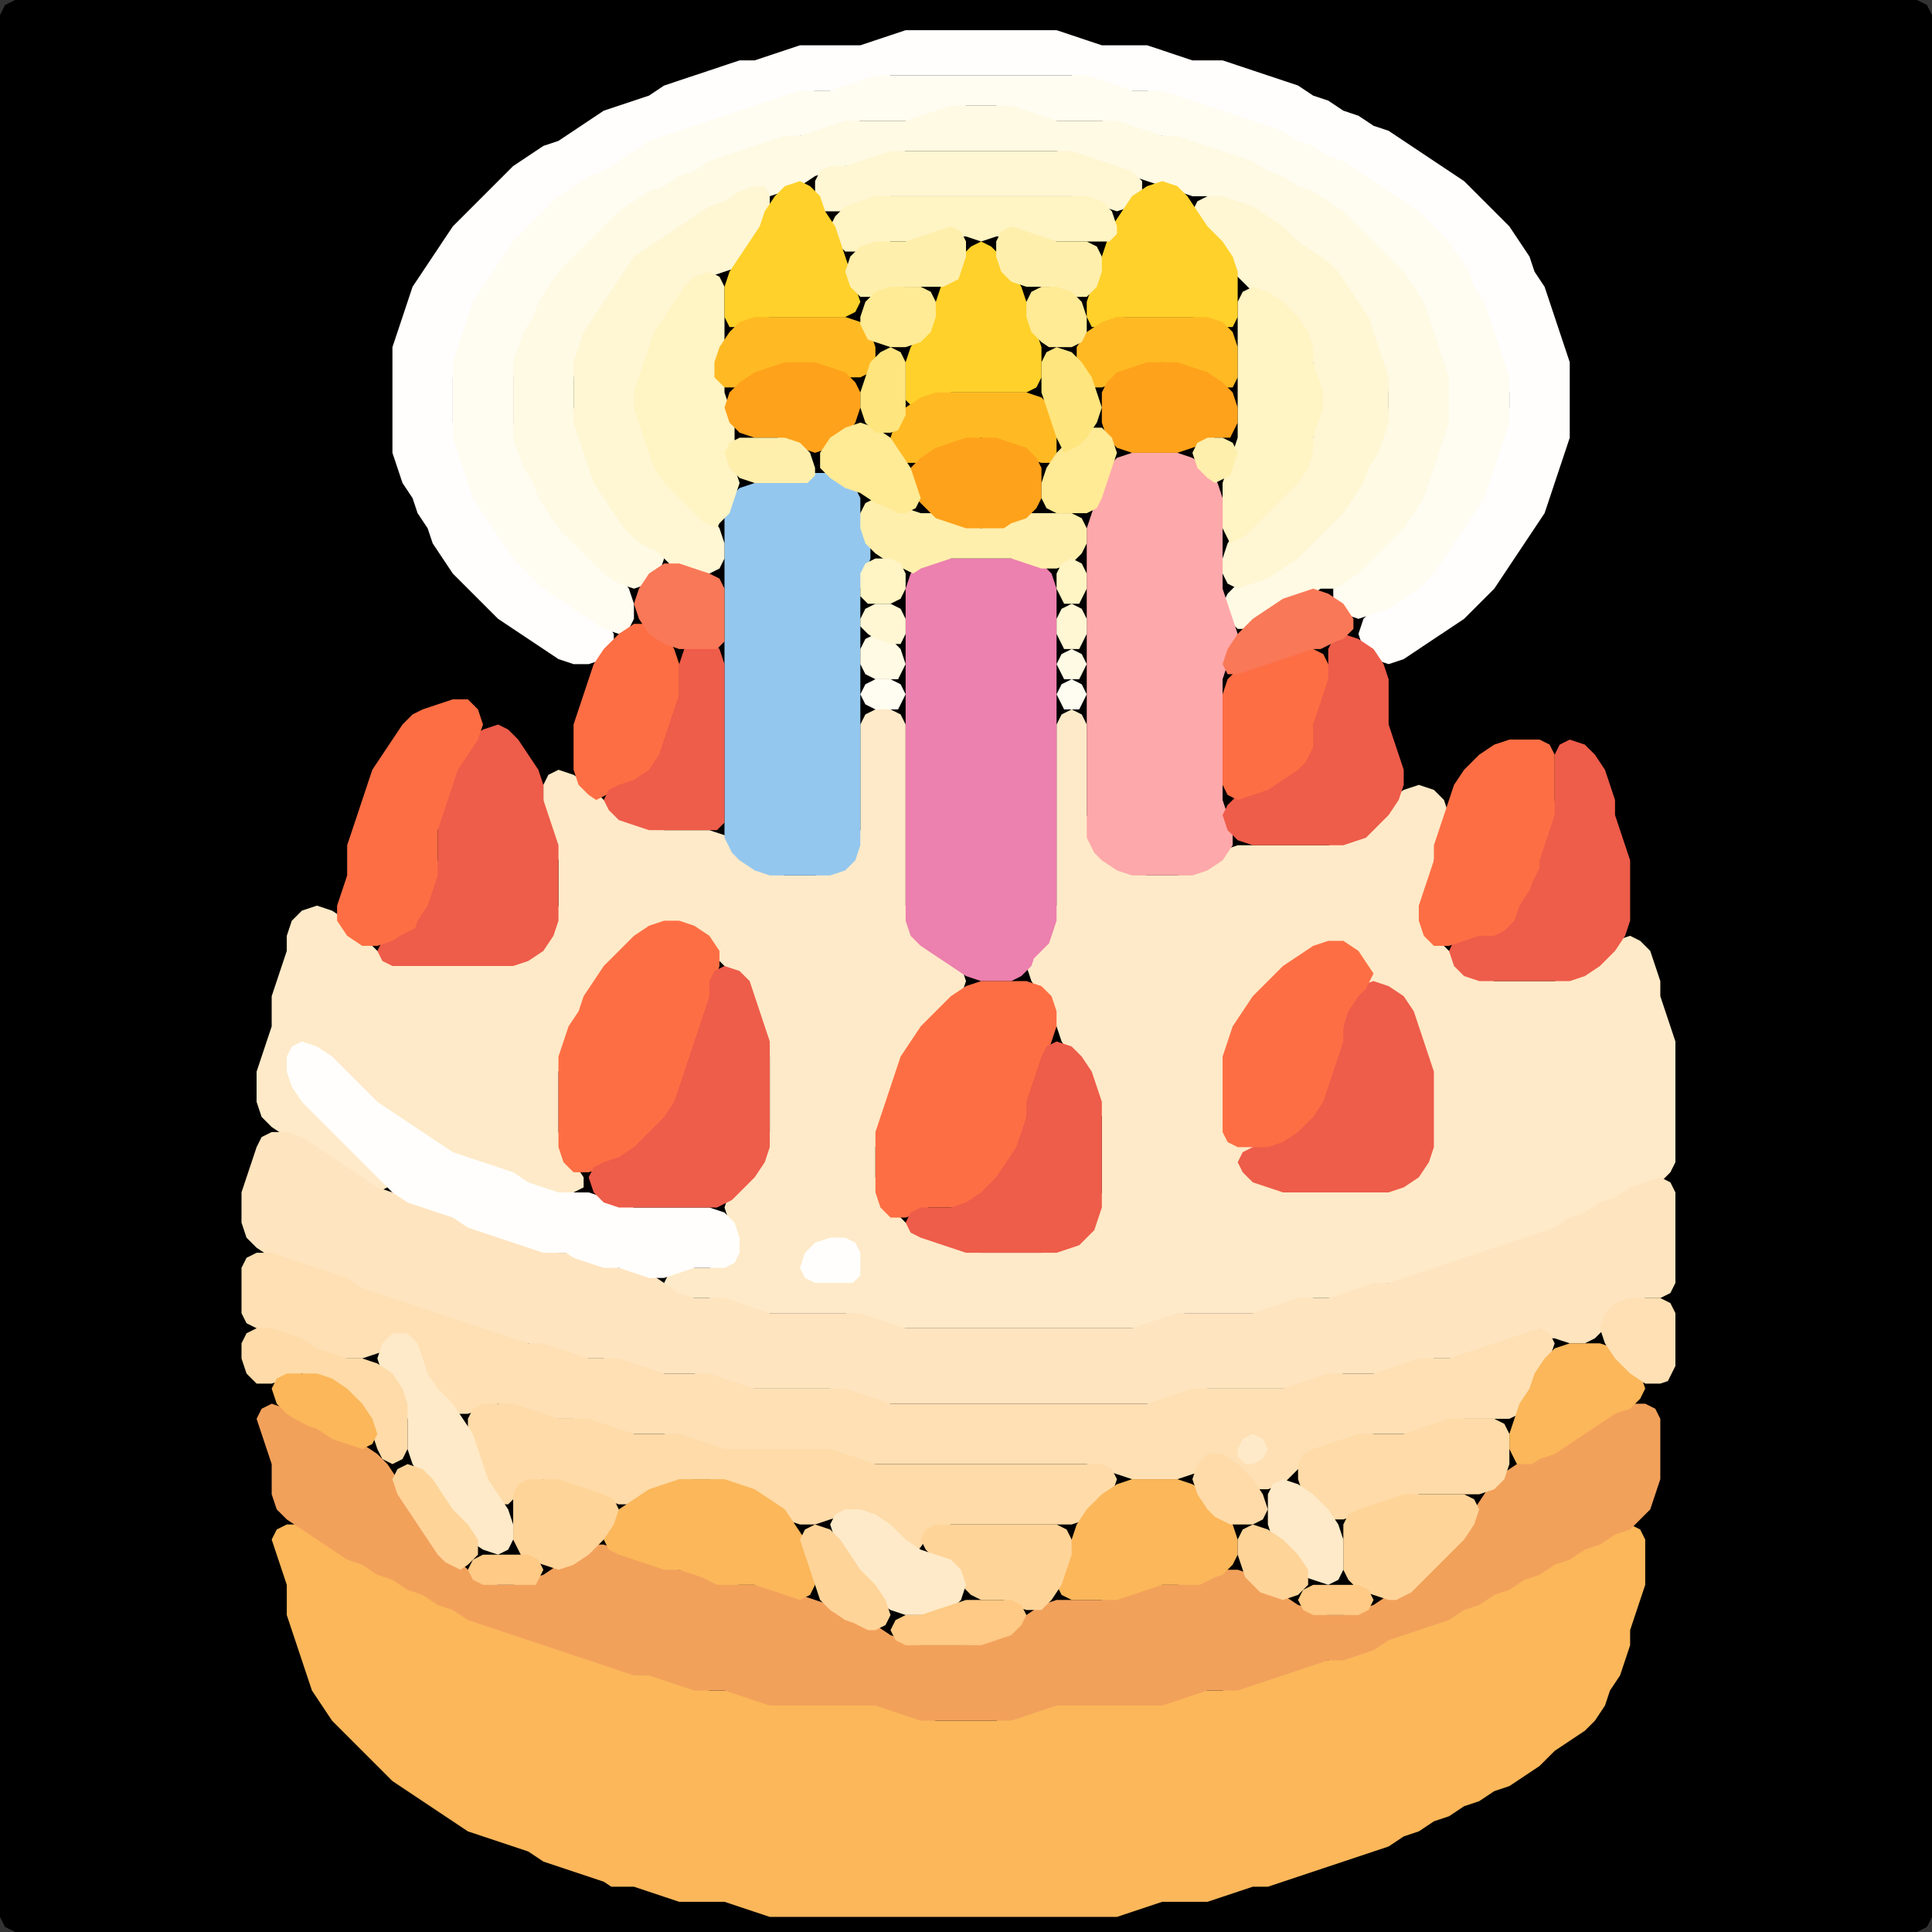 <?xml version="1.0" encoding="UTF-8" standalone="no"?>
<!DOCTYPE svg PUBLIC "-//W3C//DTD SVG 1.1//EN"
"http://www.w3.org/Graphics/SVG/1.1/DTD/svg11.dtd">
<svg width="128" height="128" xmlns="http://www.w3.org/2000/svg" version="1.1">
<rect width="100%" height="100%" fill="#333333" stroke="none"/>
<path d="M 5.5 128.0 L 6.0 128.0 L 7.0 128.0 L 8.0 128.0 L 9.0 128.0 L 10.0 128.0 L 11.0 128.0 L 12.0 128.0 L 13.0 128.0 L 14.0 128.0 L 15.0 128.0 L 16.0 128.0 L 17.0 128.0 L 18.0 128.0 L 19.0 128.0 L 20.0 128.0 L 21.0 128.0 L 22.0 128.0 L 23.0 128.0 L 24.0 128.0 L 25.0 128.0 L 26.0 128.0 L 27.0 128.0 L 28.0 128.0 L 29.0 128.0 L 30.0 128.0 L 31.0 128.0 L 32.0 128.0 L 33.0 128.0 L 34.0 128.0 L 35.0 128.0 L 36.0 128.0 L 37.0 128.0 L 38.0 128.0 L 39.0 128.0 L 40.0 128.0 L 41.0 128.0 L 42.0 128.0 L 43.0 128.0 L 44.0 128.0 L 45.0 128.0 L 46.0 128.0 L 47.0 128.0 L 48.0 128.0 L 49.0 128.0 L 50.0 128.0 L 51.0 128.0 L 52.0 128.0 L 53.0 128.0 L 54.0 128.0 L 55.0 128.0 L 56.0 128.0 L 57.0 128.0 L 58.0 128.0 L 59.0 128.0 L 60.0 128.0 L 61.0 128.0 L 62.0 128.0 L 63.0 128.0 L 64.0 128.0 L 65.0 128.0 L 66.0 128.0 L 67.0 128.0 L 68.0 128.0 L 69.0 128.0 L 70.0 128.0 L 71.0 128.0 L 72.0 128.0 L 73.0 128.0 L 74.0 128.0 L 75.0 128.0 L 76.0 128.0 L 77.0 128.0 L 78.0 128.0 L 79.0 128.0 L 80.0 128.0 L 81.0 128.0 L 82.0 128.0 L 83.0 128.0 L 84.0 128.0 L 85.0 128.0 L 86.0 128.0 L 87.0 128.0 L 88.0 128.0 L 89.0 128.0 L 90.0 128.0 L 91.0 128.0 L 92.0 128.0 L 93.0 128.0 L 94.0 128.0 L 95.0 128.0 L 96.0 128.0 L 97.0 128.0 L 98.0 128.0 L 99.0 128.0 L 100.0 128.0 L 101.0 128.0 L 102.0 128.0 L 103.0 128.0 L 104.0 128.0 L 105.0 128.0 L 106.0 128.0 L 107.0 128.0 L 108.0 128.0 L 109.0 128.0 L 110.0 128.0 L 111.0 128.0 L 112.0 128.0 L 113.0 128.0 L 114.0 128.0 L 115.0 128.0 L 116.0 128.0 L 117.0 128.0 L 118.0 128.0 L 119.0 128.0 L 120.0 128.0 L 121.0 128.0 L 122.0 128.0 L 123.0 128.0 L 124.0 128.0 L 125.0 128.0 L 126.0 128.0 L 127.0 128.0 L 127.667 127.667 L 128.0 127.0 L 128.0 126.0 L 128.0 125.0 L 128.0 124.0 L 128.0 123.0 L 128.0 122.0 L 128.0 121.0 L 128.0 120.0 L 128.0 119.0 L 128.0 118.0 L 128.0 117.0 L 128.0 116.0 L 128.0 115.0 L 128.0 114.0 L 128.0 113.0 L 128.0 112.0 L 128.0 111.0 L 128.0 110.0 L 128.0 109.0 L 128.0 108.0 L 128.0 107.0 L 128.0 106.0 L 128.0 105.0 L 128.0 104.0 L 128.0 103.0 L 128.0 102.0 L 128.0 101.0 L 128.0 100.0 L 128.0 99.0 L 128.0 98.0 L 128.0 97.0 L 128.0 96.0 L 128.0 95.0 L 128.0 94.0 L 128.0 93.0 L 128.0 92.0 L 128.0 91.0 L 128.0 90.0 L 128.0 89.0 L 128.0 88.0 L 128.0 87.0 L 128.0 86.0 L 128.0 85.0 L 128.0 84.0 L 128.0 83.0 L 128.0 82.0 L 128.0 81.0 L 128.0 80.0 L 128.0 79.0 L 128.0 78.0 L 128.0 77.0 L 128.0 76.0 L 128.0 75.0 L 128.0 74.0 L 128.0 73.0 L 128.0 72.0 L 128.0 71.0 L 128.0 70.0 L 128.0 69.0 L 128.0 68.0 L 128.0 67.0 L 128.0 66.0 L 128.0 65.0 L 128.0 64.0 L 128.0 63.0 L 128.0 62.0 L 128.0 61.0 L 128.0 60.0 L 128.0 59.0 L 128.0 58.0 L 128.0 57.0 L 128.0 56.0 L 128.0 55.0 L 128.0 54.0 L 128.0 53.0 L 128.0 52.0 L 128.0 51.0 L 128.0 50.0 L 128.0 49.0 L 128.0 48.0 L 128.0 47.0 L 128.0 46.0 L 128.0 45.0 L 128.0 44.0 L 128.0 43.0 L 128.0 42.0 L 128.0 41.0 L 128.0 40.0 L 128.0 39.0 L 128.0 38.0 L 128.0 37.0 L 128.0 36.0 L 128.0 35.0 L 128.0 34.0 L 128.0 33.0 L 128.0 32.0 L 128.0 31.0 L 128.0 30.0 L 128.0 29.0 L 128.0 28.0 L 128.0 27.0 L 128.0 26.0 L 128.0 25.0 L 128.0 24.0 L 128.0 23.0 L 128.0 22.0 L 128.0 21.0 L 128.0 20.0 L 128.0 19.0 L 128.0 18.0 L 128.0 17.0 L 128.0 16.0 L 128.0 15.0 L 128.0 14.0 L 128.0 13.0 L 128.0 12.0 L 128.0 11.0 L 128.0 10.0 L 128.0 9.0 L 128.0 8.0 L 128.0 7.0 L 128.0 6.0 L 128.0 5.0 L 128.0 4.0 L 128.0 3.0 L 128.0 2.0 L 128.0 1.0 L 127.667 0.333 L 127.0 0.0 L 126.0 0.0 L 125.0 0.0 L 124.0 0.0 L 123.0 0.0 L 122.0 0.0 L 121.0 0.0 L 120.0 0.0 L 119.0 0.0 L 118.0 0.0 L 117.0 0.0 L 116.0 0.0 L 115.0 0.0 L 114.0 0.0 L 113.0 0.0 L 112.0 0.0 L 111.0 0.0 L 110.0 0.0 L 109.0 0.0 L 108.0 0.0 L 107.0 0.0 L 106.0 0.0 L 105.0 0.0 L 104.0 0.0 L 103.0 0.0 L 102.0 0.0 L 101.0 0.0 L 100.0 0.0 L 99.0 0.0 L 98.0 0.0 L 97.0 0.0 L 96.0 0.0 L 95.0 0.0 L 94.0 0.0 L 93.0 0.0 L 92.0 0.0 L 91.0 0.0 L 90.0 0.0 L 89.0 0.0 L 88.0 0.0 L 87.0 0.0 L 86.0 0.0 L 85.0 0.0 L 84.0 0.0 L 83.0 0.0 L 82.0 0.0 L 81.0 0.0 L 80.0 0.0 L 79.0 0.0 L 78.0 0.0 L 77.0 0.0 L 76.0 0.0 L 75.0 0.0 L 74.0 0.0 L 73.0 0.0 L 72.0 0.0 L 71.0 0.0 L 70.0 0.0 L 69.0 0.0 L 68.0 0.0 L 67.0 0.0 L 66.0 0.0 L 65.0 0.0 L 64.0 0.0 L 63.0 0.0 L 62.0 0.0 L 61.0 0.0 L 60.0 0.0 L 59.0 0.0 L 58.0 0.0 L 57.0 0.0 L 56.0 0.0 L 55.0 0.0 L 54.0 0.0 L 53.0 0.0 L 52.0 0.0 L 51.0 0.0 L 50.0 0.0 L 49.0 0.0 L 48.0 0.0 L 47.0 0.0 L 46.0 0.0 L 45.0 0.0 L 44.0 0.0 L 43.0 0.0 L 42.0 0.0 L 41.0 0.0 L 40.0 0.0 L 39.0 0.0 L 38.0 0.0 L 37.0 0.0 L 36.0 0.0 L 35.0 0.0 L 34.0 0.0 L 33.0 0.0 L 32.0 0.0 L 31.0 0.0 L 30.0 0.0 L 29.0 0.0 L 28.0 0.0 L 27.0 0.0 L 26.0 0.0 L 25.0 0.0 L 24.0 0.0 L 23.0 0.0 L 22.0 0.0 L 21.0 0.0 L 20.0 0.0 L 19.0 0.0 L 18.0 0.0 L 17.0 0.0 L 16.0 0.0 L 15.0 0.0 L 14.0 0.0 L 13.0 0.0 L 12.0 0.0 L 11.0 0.0 L 10.0 0.0 L 9.0 0.0 L 8.0 0.0 L 7.0 0.0 L 6.0 0.0 L 5.0 0.0 L 4.0 0.0 L 3.0 0.0 L 2.0 0.0 L 1.0 0.0 L 0.333 0.333 L 0.0 1.0 L 0.0 2.0 L 0.0 3.0 L 0.0 4.0 L 0.0 5.0 L 0.0 6.0 L 0.0 7.0 L 0.0 8.0 L 0.0 9.0 L 0.0 10.0 L 0.0 11.0 L 0.0 12.0 L 0.0 13.0 L 0.0 14.0 L 0.0 15.0 L 0.0 16.0 L 0.0 17.0 L 0.0 18.0 L 0.0 19.0 L 0.0 20.0 L 0.0 21.0 L 0.0 22.0 L 0.0 23.0 L 0.0 24.0 L 0.0 25.0 L 0.0 26.0 L 0.0 27.0 L 0.0 28.0 L 0.0 29.0 L 0.0 30.0 L 0.0 31.0 L 0.0 32.0 L 0.0 33.0 L 0.0 34.0 L 0.0 35.0 L 0.0 36.0 L 0.0 37.0 L 0.0 38.0 L 0.0 39.0 L 0.0 40.0 L 0.0 41.0 L 0.0 42.0 L 0.0 43.0 L 0.0 44.0 L 0.0 45.0 L 0.0 46.0 L 0.0 47.0 L 0.0 48.0 L 0.0 49.0 L 0.0 50.0 L 0.0 51.0 L 0.0 52.0 L 0.0 53.0 L 0.0 54.0 L 0.0 55.0 L 0.0 56.0 L 0.0 57.0 L 0.0 58.0 L 0.0 59.0 L 0.0 60.0 L 0.0 61.0 L 0.0 62.0 L 0.0 63.0 L 0.0 64.0 L 0.0 65.0 L 0.0 66.0 L 0.0 67.0 L 0.0 68.0 L 0.0 69.0 L 0.0 70.0 L 0.0 71.0 L 0.0 72.0 L 0.0 73.0 L 0.0 74.0 L 0.0 75.0 L 0.0 76.0 L 0.0 77.0 L 0.0 78.0 L 0.0 79.0 L 0.0 80.0 L 0.0 81.0 L 0.0 82.0 L 0.0 83.0 L 0.0 84.0 L 0.0 85.0 L 0.0 86.0 L 0.0 87.0 L 0.0 88.0 L 0.0 89.0 L 0.0 90.0 L 0.0 91.0 L 0.0 92.0 L 0.0 93.0 L 0.0 94.0 L 0.0 95.0 L 0.0 96.0 L 0.0 97.0 L 0.0 98.0 L 0.0 99.0 L 0.0 100.0 L 0.0 101.0 L 0.0 102.0 L 0.0 103.0 L 0.0 104.0 L 0.0 105.0 L 0.0 106.0 L 0.0 107.0 L 0.0 108.0 L 0.0 109.0 L 0.0 110.0 L 0.0 111.0 L 0.0 112.0 L 0.0 113.0 L 0.0 114.0 L 0.0 115.0 L 0.0 116.0 L 0.0 117.0 L 0.0 118.0 L 0.0 119.0 L 0.0 120.0 L 0.0 121.0 L 0.0 122.0 L 0.0 123.0 L 0.0 124.0 L 0.0 125.0 L 0.0 126.0 L 0.0 127.0 L 0.333 127.667 L 1.0 128.0 L 2.0 128.0 L 3.0 128.0 L 4.0 128.0 L 4.5 128.0 Z" stroke="none" fill="rgb(0,0,0)" />
<path d="M 84.5 9.0 L 85.0 9.333 L 86.0 9.667 L 87.0 10.333 L 88.0 10.667 L 89.0 11.333 L 90.0 12.0 L 91.0 12.667 L 92.0 13.333 L 93.0 14.0 L 94.0 15.0 L 95.0 16.0 L 96.0 17.0 L 96.667 18.0 L 97.333 19.0 L 97.667 20.0 L 98.333 21.0 L 98.667 22.0 L 99.0 23.0 L 99.333 24.0 L 99.667 25.0 L 100.0 26.0 L 100.0 27.0 L 99.667 28.0 L 99.333 29.0 L 99.0 30.0 L 98.667 31.0 L 98.333 32.0 L 97.667 33.0 L 97.0 34.0 L 96.333 35.0 L 95.667 36.0 L 95.0 37.0 L 94.0 38.0 L 93.0 39.0 L 92.0 39.667 L 91.0 40.333 L 90.333 41.0 L 90.0 42.0 L 90.333 43.0 L 91.0 43.667 L 92.0 44.0 L 93.0 43.667 L 94.0 43.0 L 95.0 42.333 L 96.0 41.667 L 97.0 41.0 L 98.0 40.0 L 99.0 39.0 L 99.667 38.0 L 100.333 37.0 L 101.0 36.0 L 101.667 35.0 L 102.333 34.0 L 102.667 33.0 L 103.0 32.0 L 103.333 31.0 L 103.667 30.0 L 104.0 29.0 L 104.0 28.0 L 104.0 27.0 L 104.0 26.0 L 104.0 25.0 L 104.0 24.0 L 103.667 23.0 L 103.333 22.0 L 103.0 21.0 L 102.667 20.0 L 102.333 19.0 L 101.667 18.0 L 101.333 17.0 L 100.667 16.0 L 100.0 15.0 L 99.0 14.0 L 98.0 13.0 L 97.0 12.0 L 96.0 11.333 L 95.0 10.667 L 94.0 10.0 L 93.0 9.333 L 92.0 8.667 L 91.0 8.333 L 90.0 7.667 L 89.0 7.333 L 88.0 6.667 L 87.0 6.333 L 86.0 5.667 L 85.0 5.333 L 84.0 5.0 L 83.0 4.667 L 82.0 4.333 L 81.0 4.0 L 80.0 4.0 L 79.0 4.0 L 78.0 3.667 L 77.0 3.333 L 76.0 3.0 L 75.0 3.0 L 74.0 3.0 L 73.0 3.0 L 72.0 2.667 L 71.0 2.333 L 70.0 2.0 L 69.0 2.0 L 68.0 2.0 L 67.0 2.0 L 66.0 2.0 L 65.0 2.0 L 64.0 2.0 L 63.0 2.0 L 62.0 2.0 L 61.0 2.0 L 60.0 2.0 L 59.0 2.333 L 58.0 2.667 L 57.0 3.0 L 56.0 3.0 L 55.0 3.0 L 54.0 3.0 L 53.0 3.0 L 52.0 3.333 L 51.0 3.667 L 50.0 4.0 L 49.0 4.0 L 48.0 4.333 L 47.0 4.667 L 46.0 5.0 L 45.0 5.333 L 44.0 5.667 L 43.0 6.333 L 42.0 6.667 L 41.0 7.0 L 40.0 7.333 L 39.0 8.0 L 38.0 8.667 L 37.0 9.333 L 36.0 9.667 L 35.0 10.333 L 34.0 11.0 L 33.0 12.0 L 32.0 13.0 L 31.0 14.0 L 30.0 15.0 L 29.333 16.0 L 28.667 17.0 L 28.0 18.0 L 27.333 19.0 L 27.0 20.0 L 26.667 21.0 L 26.333 22.0 L 26.0 23.0 L 26.0 24.0 L 26.0 25.0 L 26.0 26.0 L 26.0 27.0 L 26.0 28.0 L 26.0 29.0 L 26.0 30.0 L 26.333 31.0 L 26.667 32.0 L 27.333 33.0 L 27.667 34.0 L 28.333 35.0 L 28.667 36.0 L 29.333 37.0 L 30.0 38.0 L 31.0 39.0 L 32.0 40.0 L 33.0 41.0 L 34.0 41.667 L 35.0 42.333 L 36.0 43.0 L 37.0 43.667 L 38.0 44.0 L 39.0 44.0 L 40.0 43.667 L 40.667 43.0 L 40.667 42.0 L 40.0 41.0 L 39.0 40.333 L 38.0 39.667 L 37.0 39.0 L 36.0 38.0 L 35.0 37.0 L 34.0 36.0 L 33.333 35.0 L 32.667 34.0 L 32.0 33.0 L 31.333 32.0 L 31.0 31.0 L 30.667 30.0 L 30.333 29.0 L 30.0 28.0 L 30.0 27.0 L 30.0 26.0 L 30.0 25.0 L 30.333 24.0 L 30.667 23.0 L 31.0 22.0 L 31.333 21.0 L 32.0 20.0 L 32.667 19.0 L 33.333 18.0 L 34.0 17.0 L 35.0 16.0 L 36.0 15.0 L 37.0 14.0 L 38.0 13.0 L 39.0 12.333 L 40.0 11.667 L 41.0 11.333 L 42.0 10.667 L 43.0 10.0 L 44.0 9.333 L 45.0 9.0 L 46.0 8.667 L 47.0 8.333 L 48.0 8.0 L 49.0 7.667 L 50.0 7.333 L 51.0 7.0 L 52.0 6.667 L 53.0 6.333 L 54.0 6.0 L 55.0 6.0 L 56.0 6.0 L 57.0 5.667 L 58.0 5.333 L 59.0 5.0 L 60.0 5.0 L 61.0 5.0 L 62.0 5.0 L 63.0 5.0 L 64.0 5.0 L 65.0 5.0 L 66.0 5.0 L 67.0 5.0 L 68.0 5.0 L 69.0 5.0 L 70.0 5.0 L 71.0 5.0 L 72.0 5.333 L 73.0 5.667 L 74.0 6.0 L 75.0 6.0 L 76.0 6.0 L 77.0 6.333 L 78.0 6.667 L 79.0 7.0 L 80.0 7.333 L 81.0 7.667 L 82.0 8.0 L 83.0 8.333 L 83.5 8.5 Z" stroke="none" fill="rgb(255,254,252)" />
<path d="M 78.5 87.0 L 79.0 87.0 L 80.0 87.0 L 81.0 87.0 L 82.0 87.0 L 83.0 87.0 L 84.0 87.0 L 85.0 86.667 L 86.0 86.333 L 87.0 86.0 L 88.0 86.0 L 89.0 86.0 L 90.0 85.667 L 91.0 85.333 L 92.0 85.0 L 93.0 85.0 L 94.0 84.667 L 95.0 84.333 L 96.0 84.0 L 97.0 83.667 L 98.0 83.333 L 99.0 83.0 L 100.0 82.667 L 101.0 82.333 L 102.0 82.0 L 103.0 81.667 L 104.0 81.333 L 105.0 80.667 L 106.0 80.333 L 107.0 79.667 L 108.0 79.333 L 109.0 78.667 L 110.0 78.333 L 110.667 77.667 L 111.0 77.0 L 111.0 76.0 L 111.0 75.0 L 111.0 74.0 L 111.0 73.0 L 111.0 72.0 L 111.0 71.0 L 111.0 70.0 L 111.0 69.0 L 110.667 68.0 L 110.333 67.0 L 110.0 66.0 L 110.0 65.0 L 109.667 64.0 L 109.333 63.0 L 108.667 62.333 L 108.0 62.0 L 107.0 62.333 L 106.0 63.0 L 105.0 64.0 L 104.0 64.667 L 103.0 65.0 L 102.0 65.0 L 101.0 65.0 L 100.0 65.0 L 99.0 65.0 L 98.0 64.667 L 97.0 64.0 L 96.0 63.0 L 95.0 62.0 L 94.333 61.0 L 94.333 60.0 L 94.667 59.0 L 95.0 58.0 L 95.0 57.0 L 95.333 56.0 L 95.667 55.0 L 96.0 54.0 L 95.667 53.0 L 95.0 52.333 L 94.0 52.0 L 93.0 52.333 L 92.0 53.0 L 91.0 54.0 L 90.0 55.0 L 89.0 55.667 L 88.0 56.0 L 87.0 56.0 L 86.0 56.0 L 85.0 56.0 L 84.0 56.0 L 83.0 56.0 L 82.0 56.0 L 81.0 56.333 L 80.0 57.0 L 79.0 57.667 L 78.0 58.0 L 77.0 58.0 L 76.0 58.0 L 75.0 57.667 L 74.0 57.0 L 73.0 56.0 L 72.333 55.0 L 72.0 54.0 L 72.0 53.0 L 72.0 52.0 L 72.0 51.0 L 72.0 50.0 L 72.0 49.0 L 72.0 48.0 L 71.667 47.333 L 71.0 47.0 L 70.333 47.333 L 70.0 48.0 L 70.0 49.0 L 70.0 50.0 L 70.0 51.0 L 70.0 52.0 L 70.0 53.0 L 70.0 54.0 L 70.0 55.0 L 70.0 56.0 L 70.0 57.0 L 70.0 58.0 L 70.0 59.0 L 70.0 60.0 L 69.667 61.0 L 69.0 62.0 L 68.333 63.0 L 68.0 64.0 L 68.333 65.0 L 69.0 66.0 L 69.667 67.0 L 70.0 68.0 L 70.333 69.0 L 71.0 70.0 L 71.667 71.0 L 72.333 72.0 L 72.667 73.0 L 73.0 74.0 L 73.0 75.0 L 73.0 76.0 L 73.0 77.0 L 73.0 78.0 L 73.0 79.0 L 72.667 80.0 L 72.0 81.0 L 71.0 82.0 L 70.0 82.667 L 69.0 83.0 L 68.0 83.0 L 67.0 83.0 L 66.0 83.0 L 65.0 83.0 L 64.0 82.667 L 63.0 82.333 L 62.0 82.0 L 61.0 81.667 L 60.0 81.0 L 59.0 80.0 L 58.333 79.0 L 58.0 78.0 L 58.0 77.0 L 58.0 76.0 L 58.333 75.0 L 58.667 74.0 L 59.0 73.0 L 59.333 72.0 L 59.667 71.0 L 60.333 70.0 L 61.0 69.0 L 62.0 68.0 L 63.0 67.0 L 63.667 66.0 L 64.0 65.0 L 63.667 64.0 L 63.0 63.333 L 62.0 62.667 L 61.0 62.0 L 60.333 61.0 L 60.0 60.0 L 60.0 59.0 L 60.0 58.0 L 60.0 57.0 L 60.0 56.0 L 60.0 55.0 L 60.0 54.0 L 60.0 53.0 L 60.0 52.0 L 60.0 51.0 L 60.0 50.0 L 60.0 49.0 L 60.0 48.0 L 59.667 47.333 L 59.0 47.0 L 58.0 47.0 L 57.333 47.333 L 57.0 48.0 L 57.0 49.0 L 57.0 50.0 L 57.0 51.0 L 57.0 52.0 L 57.0 53.0 L 57.0 54.0 L 57.0 55.0 L 56.667 56.0 L 56.0 57.0 L 55.0 57.667 L 54.0 58.0 L 53.0 58.0 L 52.0 58.0 L 51.0 57.667 L 50.0 57.0 L 49.0 56.0 L 48.0 55.333 L 47.0 55.0 L 46.0 55.0 L 45.0 55.0 L 44.0 55.0 L 43.0 54.667 L 42.0 54.333 L 41.0 53.667 L 40.0 53.0 L 39.0 52.0 L 38.0 51.333 L 37.0 51.0 L 36.333 51.333 L 36.0 52.0 L 36.0 53.0 L 36.0 54.0 L 36.333 55.0 L 36.667 56.0 L 37.0 57.0 L 37.0 58.0 L 37.0 59.0 L 37.0 60.0 L 36.667 61.0 L 36.0 62.0 L 35.0 63.0 L 34.0 63.667 L 33.0 64.0 L 32.0 64.0 L 31.0 64.0 L 30.0 64.0 L 29.0 64.0 L 28.0 64.0 L 27.0 64.0 L 26.0 63.667 L 25.0 63.0 L 24.0 62.0 L 23.0 61.0 L 22.0 60.333 L 21.0 60.0 L 20.0 60.333 L 19.333 61.0 L 19.0 62.0 L 19.0 63.0 L 18.667 64.0 L 18.333 65.0 L 18.0 66.0 L 18.0 67.0 L 18.0 68.0 L 17.667 69.0 L 17.333 70.0 L 17.0 71.0 L 17.0 72.0 L 17.0 73.0 L 17.333 74.0 L 18.0 74.667 L 19.0 75.333 L 20.0 76.0 L 21.0 76.667 L 22.0 77.333 L 23.0 78.0 L 24.0 78.667 L 25.0 79.0 L 25.667 78.667 L 25.667 78.0 L 25.0 77.0 L 24.0 76.0 L 23.0 75.0 L 22.0 74.0 L 21.0 73.0 L 20.0 72.0 L 19.333 71.0 L 19.333 70.0 L 20.0 69.667 L 21.0 70.0 L 22.0 71.0 L 23.0 72.0 L 24.0 73.0 L 25.0 73.667 L 26.0 74.333 L 27.0 75.0 L 28.0 75.667 L 29.0 76.333 L 30.0 76.667 L 31.0 77.0 L 32.0 77.333 L 33.0 77.667 L 34.0 78.333 L 35.0 78.667 L 36.0 79.0 L 37.0 79.0 L 38.0 79.0 L 38.667 78.667 L 38.667 78.0 L 38.0 77.0 L 37.333 76.0 L 37.0 75.0 L 37.0 74.0 L 37.0 73.0 L 37.0 72.0 L 37.0 71.0 L 37.333 70.0 L 37.667 69.0 L 38.333 68.0 L 38.667 67.0 L 39.333 66.0 L 40.0 65.0 L 41.0 64.0 L 42.0 63.0 L 43.0 62.0 L 44.0 61.333 L 45.0 61.333 L 46.0 62.0 L 47.0 63.0 L 48.0 64.0 L 49.0 65.0 L 49.667 66.0 L 50.0 67.0 L 50.333 68.0 L 50.667 69.0 L 51.0 70.0 L 51.0 71.0 L 51.0 72.0 L 51.0 73.0 L 51.0 74.0 L 51.0 75.0 L 50.667 76.0 L 50.0 77.0 L 49.0 78.0 L 48.333 79.0 L 48.0 80.0 L 48.333 81.0 L 48.667 82.0 L 48.667 83.0 L 48.0 83.667 L 47.0 84.0 L 46.0 84.0 L 45.0 84.0 L 44.333 84.333 L 44.0 85.0 L 44.333 85.667 L 45.0 86.0 L 46.0 86.0 L 47.0 86.0 L 48.0 86.333 L 49.0 86.667 L 50.0 87.0 L 51.0 87.0 L 52.0 87.0 L 53.0 87.0 L 54.0 87.0 L 55.0 87.0 L 56.0 87.0 L 57.0 87.333 L 58.0 87.667 L 59.0 88.0 L 60.0 88.0 L 61.0 88.0 L 62.0 88.0 L 63.0 88.0 L 64.0 88.0 L 65.0 88.0 L 66.0 88.0 L 67.0 88.0 L 68.0 88.0 L 69.0 88.0 L 70.0 88.0 L 71.0 88.0 L 72.0 88.0 L 73.0 88.0 L 74.0 88.0 L 75.0 88.0 L 76.0 88.0 L 77.0 87.667 L 77.5 87.5 Z" stroke="none" fill="rgb(254,234,200)" />
<path d="M 84.5 12.0 L 85.0 12.333 L 86.0 12.667 L 87.0 13.333 L 88.0 14.0 L 89.0 15.0 L 90.0 16.0 L 91.0 17.0 L 92.0 18.0 L 93.0 19.0 L 93.667 20.0 L 94.333 21.0 L 94.667 22.0 L 95.0 23.0 L 95.333 24.0 L 95.667 25.0 L 96.0 26.0 L 96.0 27.0 L 95.667 28.0 L 95.333 29.0 L 95.0 30.0 L 94.667 31.0 L 94.333 32.0 L 93.667 33.0 L 93.0 34.0 L 92.0 35.0 L 91.0 36.0 L 90.0 37.0 L 89.0 38.0 L 88.333 39.0 L 88.333 40.0 L 89.0 40.667 L 90.0 41.0 L 91.0 40.667 L 92.0 40.333 L 93.0 39.667 L 94.0 39.0 L 95.0 38.0 L 95.667 37.0 L 96.333 36.0 L 97.0 35.0 L 97.667 34.0 L 98.333 33.0 L 98.667 32.0 L 99.0 31.0 L 99.333 30.0 L 99.667 29.0 L 100.0 28.0 L 100.0 27.0 L 100.0 26.0 L 100.0 25.0 L 99.667 24.0 L 99.333 23.0 L 99.0 22.0 L 98.667 21.0 L 98.333 20.0 L 97.667 19.0 L 97.333 18.0 L 96.667 17.0 L 96.0 16.0 L 95.0 15.0 L 94.0 14.0 L 93.0 13.333 L 92.0 12.667 L 91.0 12.0 L 90.0 11.333 L 89.0 10.667 L 88.0 10.333 L 87.0 9.667 L 86.0 9.333 L 85.0 8.667 L 84.0 8.333 L 83.0 8.0 L 82.0 7.667 L 81.0 7.333 L 80.0 7.0 L 79.0 6.667 L 78.0 6.333 L 77.0 6.0 L 76.0 6.0 L 75.0 6.0 L 74.0 5.667 L 73.0 5.333 L 72.0 5.0 L 71.0 5.0 L 70.0 5.0 L 69.0 5.0 L 68.0 5.0 L 67.0 5.0 L 66.0 5.0 L 65.0 5.0 L 64.0 5.0 L 63.0 5.0 L 62.0 5.0 L 61.0 5.0 L 60.0 5.0 L 59.0 5.0 L 58.0 5.0 L 57.0 5.333 L 56.0 5.667 L 55.0 6.0 L 54.0 6.0 L 53.0 6.0 L 52.0 6.333 L 51.0 6.667 L 50.0 7.0 L 49.0 7.333 L 48.0 7.667 L 47.0 8.0 L 46.0 8.333 L 45.0 8.667 L 44.0 9.0 L 43.0 9.333 L 42.0 10.0 L 41.0 10.667 L 40.0 11.333 L 39.0 11.667 L 38.0 12.333 L 37.0 13.0 L 36.0 14.0 L 35.0 15.0 L 34.0 16.0 L 33.333 17.0 L 32.667 18.0 L 32.0 19.0 L 31.333 20.0 L 31.0 21.0 L 30.667 22.0 L 30.333 23.0 L 30.0 24.0 L 30.0 25.0 L 30.0 26.0 L 30.0 27.0 L 30.0 28.0 L 30.0 29.0 L 30.333 30.0 L 30.667 31.0 L 31.0 32.0 L 31.333 33.0 L 32.0 34.0 L 32.667 35.0 L 33.333 36.0 L 34.0 37.0 L 35.0 38.0 L 36.0 39.0 L 37.0 39.667 L 38.0 40.333 L 39.0 41.0 L 40.0 41.667 L 41.0 42.0 L 41.667 41.667 L 42.0 41.0 L 42.0 40.0 L 41.667 39.0 L 41.0 38.0 L 40.0 37.0 L 39.0 36.0 L 38.0 35.0 L 37.0 34.0 L 36.333 33.0 L 35.667 32.0 L 35.333 31.0 L 34.667 30.0 L 34.333 29.0 L 34.0 28.0 L 34.0 27.0 L 34.0 26.0 L 34.0 25.0 L 34.333 24.0 L 34.667 23.0 L 35.333 22.0 L 35.667 21.0 L 36.333 20.0 L 37.0 19.0 L 38.0 18.0 L 39.0 17.0 L 40.0 16.0 L 41.0 15.0 L 42.0 14.0 L 43.0 13.333 L 44.0 12.667 L 45.0 12.333 L 46.0 11.667 L 47.0 11.333 L 48.0 10.667 L 49.0 10.333 L 50.0 10.0 L 51.0 9.667 L 52.0 9.333 L 53.0 9.0 L 54.0 9.0 L 55.0 8.667 L 56.0 8.333 L 57.0 8.0 L 58.0 8.0 L 59.0 8.0 L 60.0 8.0 L 61.0 8.0 L 62.0 7.667 L 63.0 7.333 L 64.0 7.0 L 65.0 7.0 L 66.0 7.0 L 67.0 7.333 L 68.0 7.667 L 69.0 8.0 L 70.0 8.0 L 71.0 8.0 L 72.0 8.0 L 73.0 8.0 L 74.0 8.333 L 75.0 8.667 L 76.0 9.0 L 77.0 9.0 L 78.0 9.333 L 79.0 9.667 L 80.0 10.0 L 81.0 10.333 L 82.0 10.667 L 83.0 11.333 L 83.5 11.5 Z" stroke="none" fill="rgb(255,252,241)" />
<path d="M 41.5 125.0 L 42.0 125.0 L 43.0 125.333 L 44.0 125.667 L 45.0 126.0 L 46.0 126.0 L 47.0 126.0 L 48.0 126.0 L 49.0 126.333 L 50.0 126.667 L 51.0 127.0 L 52.0 127.0 L 53.0 127.0 L 54.0 127.0 L 55.0 127.0 L 56.0 127.0 L 57.0 127.0 L 58.0 127.0 L 59.0 127.0 L 60.0 127.0 L 61.0 127.0 L 62.0 127.0 L 63.0 127.0 L 64.0 127.0 L 65.0 127.0 L 66.0 127.0 L 67.0 127.0 L 68.0 127.0 L 69.0 127.0 L 70.0 127.0 L 71.0 127.0 L 72.0 127.0 L 73.0 127.0 L 74.0 127.0 L 75.0 126.667 L 76.0 126.333 L 77.0 126.0 L 78.0 126.0 L 79.0 126.0 L 80.0 126.0 L 81.0 125.667 L 82.0 125.333 L 83.0 125.0 L 84.0 125.0 L 85.0 124.667 L 86.0 124.333 L 87.0 124.0 L 88.0 123.667 L 89.0 123.333 L 90.0 123.0 L 91.0 122.667 L 92.0 122.333 L 93.0 121.667 L 94.0 121.333 L 95.0 120.667 L 96.0 120.333 L 97.0 119.667 L 98.0 119.333 L 99.0 118.667 L 100.0 118.333 L 101.0 117.667 L 102.0 117.0 L 103.0 116.0 L 104.0 115.333 L 105.0 114.667 L 105.667 114.0 L 106.333 113.0 L 106.667 112.0 L 107.333 111.0 L 107.667 110.0 L 108.0 109.0 L 108.0 108.0 L 108.333 107.0 L 108.667 106.0 L 109.0 105.0 L 109.0 104.0 L 109.0 103.0 L 109.0 102.0 L 108.667 101.333 L 108.0 101.0 L 107.0 101.333 L 106.0 101.667 L 105.0 102.333 L 104.0 102.667 L 103.0 103.333 L 102.0 103.667 L 101.0 104.333 L 100.0 104.667 L 99.0 105.333 L 98.0 105.667 L 97.0 106.333 L 96.0 106.667 L 95.0 107.333 L 94.0 107.667 L 93.0 108.0 L 92.0 108.333 L 91.0 108.667 L 90.0 109.333 L 89.0 109.667 L 88.0 110.0 L 87.0 110.0 L 86.0 110.333 L 85.0 110.667 L 84.0 111.0 L 83.0 111.333 L 82.0 111.667 L 81.0 112.0 L 80.0 112.0 L 79.0 112.0 L 78.0 112.333 L 77.0 112.667 L 76.0 113.0 L 75.0 113.0 L 74.0 113.0 L 73.0 113.0 L 72.0 113.0 L 71.0 113.0 L 70.0 113.0 L 69.0 113.0 L 68.0 113.333 L 67.0 113.667 L 66.0 114.0 L 65.0 114.0 L 64.0 114.0 L 63.0 114.0 L 62.0 114.0 L 61.0 113.667 L 60.0 113.333 L 59.0 113.0 L 58.0 113.0 L 57.0 113.0 L 56.0 113.0 L 55.0 113.0 L 54.0 113.0 L 53.0 113.0 L 52.0 113.0 L 51.0 112.667 L 50.0 112.333 L 49.0 112.0 L 48.0 112.0 L 47.0 112.0 L 46.0 111.667 L 45.0 111.333 L 44.0 111.0 L 43.0 111.0 L 42.0 110.667 L 41.0 110.333 L 40.0 110.0 L 39.0 109.667 L 38.0 109.333 L 37.0 109.0 L 36.0 108.667 L 35.0 108.333 L 34.0 108.0 L 33.0 107.667 L 32.0 107.333 L 31.0 106.667 L 30.0 106.333 L 29.0 105.667 L 28.0 105.333 L 27.0 104.667 L 26.0 104.333 L 25.0 103.667 L 24.0 103.333 L 23.0 102.667 L 22.0 102.0 L 21.0 101.333 L 20.0 101.0 L 19.0 101.0 L 18.333 101.333 L 18.0 102.0 L 18.333 103.0 L 18.667 104.0 L 19.0 105.0 L 19.0 106.0 L 19.0 107.0 L 19.333 108.0 L 19.667 109.0 L 20.0 110.0 L 20.333 111.0 L 20.667 112.0 L 21.333 113.0 L 22.0 114.0 L 23.0 115.0 L 24.0 116.0 L 25.0 117.0 L 26.0 118.0 L 27.0 118.667 L 28.0 119.333 L 29.0 120.0 L 30.0 120.667 L 31.0 121.333 L 32.0 121.667 L 33.0 122.0 L 34.0 122.333 L 35.0 122.667 L 36.0 123.333 L 37.0 123.667 L 38.0 124.0 L 39.0 124.333 L 40.0 124.667 L 40.5 125.0 Z" stroke="none" fill="rgb(251,183,90)" />
<path d="M 88.5 39.0 L 89.0 38.667 L 90.0 38.0 L 91.0 37.0 L 92.0 36.0 L 93.0 35.0 L 93.667 34.0 L 94.333 33.0 L 94.667 32.0 L 95.0 31.0 L 95.333 30.0 L 95.667 29.0 L 96.0 28.0 L 96.0 27.0 L 96.0 26.0 L 96.0 25.0 L 95.667 24.0 L 95.333 23.0 L 95.0 22.0 L 94.667 21.0 L 94.333 20.0 L 93.667 19.0 L 93.0 18.0 L 92.0 17.0 L 91.0 16.0 L 90.0 15.0 L 89.0 14.0 L 88.0 13.333 L 87.0 12.667 L 86.0 12.333 L 85.0 11.667 L 84.0 11.333 L 83.0 10.667 L 82.0 10.333 L 81.0 10.0 L 80.0 9.667 L 79.0 9.333 L 78.0 9.0 L 77.0 9.0 L 76.0 8.667 L 75.0 8.333 L 74.0 8.0 L 73.0 8.0 L 72.0 8.0 L 71.0 8.0 L 70.0 8.0 L 69.0 7.667 L 68.0 7.333 L 67.0 7.0 L 66.0 7.0 L 65.0 7.0 L 64.0 7.0 L 63.0 7.0 L 62.0 7.333 L 61.0 7.667 L 60.0 8.0 L 59.0 8.0 L 58.0 8.0 L 57.0 8.0 L 56.0 8.0 L 55.0 8.333 L 54.0 8.667 L 53.0 9.0 L 52.0 9.0 L 51.0 9.333 L 50.0 9.667 L 49.0 10.0 L 48.0 10.333 L 47.0 10.667 L 46.0 11.333 L 45.0 11.667 L 44.0 12.333 L 43.0 12.667 L 42.0 13.333 L 41.0 14.0 L 40.0 15.0 L 39.0 16.0 L 38.0 17.0 L 37.0 18.0 L 36.333 19.0 L 35.667 20.0 L 35.333 21.0 L 34.667 22.0 L 34.333 23.0 L 34.0 24.0 L 34.0 25.0 L 34.0 26.0 L 34.0 27.0 L 34.0 28.0 L 34.0 29.0 L 34.333 30.0 L 34.667 31.0 L 35.333 32.0 L 35.667 33.0 L 36.333 34.0 L 37.0 35.0 L 38.0 36.0 L 39.0 37.0 L 40.0 38.0 L 41.0 38.667 L 42.0 39.0 L 43.0 38.667 L 43.667 38.0 L 44.0 37.0 L 43.667 36.333 L 43.0 35.667 L 42.0 35.0 L 41.333 34.0 L 40.667 33.0 L 40.0 32.0 L 39.333 31.0 L 39.0 30.0 L 38.667 29.0 L 38.333 28.0 L 38.0 27.0 L 38.0 26.0 L 38.0 25.0 L 38.333 24.0 L 38.667 23.0 L 39.333 22.0 L 40.0 21.0 L 40.667 20.0 L 41.333 19.0 L 42.0 18.0 L 43.0 17.0 L 44.0 16.333 L 45.0 15.667 L 46.0 15.0 L 47.0 14.333 L 48.0 13.667 L 49.0 13.333 L 50.0 13.0 L 51.0 13.0 L 52.0 12.667 L 53.0 12.333 L 54.0 11.667 L 55.0 11.333 L 56.0 11.0 L 57.0 11.0 L 58.0 10.667 L 59.0 10.333 L 60.0 10.0 L 61.0 10.0 L 62.0 10.0 L 63.0 10.0 L 64.0 10.0 L 65.0 10.0 L 66.0 10.0 L 67.0 10.0 L 68.0 10.0 L 69.0 10.0 L 70.0 10.0 L 71.0 10.333 L 72.0 10.667 L 73.0 11.0 L 74.0 11.333 L 75.0 11.667 L 76.0 12.0 L 77.0 12.333 L 78.0 12.667 L 79.0 13.0 L 80.0 13.0 L 81.0 13.333 L 82.0 13.667 L 83.0 14.333 L 84.0 15.0 L 85.0 16.0 L 86.0 16.667 L 87.0 17.333 L 88.0 18.0 L 88.667 19.0 L 89.333 20.0 L 90.0 21.0 L 90.667 22.0 L 91.0 23.0 L 91.333 24.0 L 91.667 25.0 L 92.0 26.0 L 92.0 27.0 L 91.667 28.0 L 91.333 29.0 L 90.667 30.0 L 90.333 31.0 L 89.667 32.0 L 89.0 33.0 L 88.0 34.0 L 87.0 35.0 L 86.0 36.0 L 85.0 37.0 L 84.0 37.667 L 83.0 38.333 L 82.0 38.667 L 81.333 39.333 L 81.0 40.0 L 81.333 41.0 L 82.0 41.667 L 83.0 41.667 L 84.0 41.0 L 85.0 40.333 L 86.0 39.667 L 87.0 39.333 L 87.5 39.0 Z" stroke="none" fill="rgb(255,250,228)" />
<path d="M 65.5 114.0 L 66.0 114.0 L 67.0 114.0 L 68.0 113.667 L 69.0 113.333 L 70.0 113.0 L 71.0 113.0 L 72.0 113.0 L 73.0 113.0 L 74.0 113.0 L 75.0 113.0 L 76.0 113.0 L 77.0 113.0 L 78.0 112.667 L 79.0 112.333 L 80.0 112.0 L 81.0 112.0 L 82.0 112.0 L 83.0 111.667 L 84.0 111.333 L 85.0 111.0 L 86.0 110.667 L 87.0 110.333 L 88.0 110.0 L 89.0 110.0 L 90.0 109.667 L 91.0 109.333 L 92.0 108.667 L 93.0 108.333 L 94.0 108.0 L 95.0 107.667 L 96.0 107.333 L 97.0 106.667 L 98.0 106.333 L 99.0 105.667 L 100.0 105.333 L 101.0 104.667 L 102.0 104.333 L 103.0 103.667 L 104.0 103.333 L 105.0 102.667 L 106.0 102.333 L 107.0 101.667 L 108.0 101.333 L 108.667 100.667 L 109.333 100.0 L 109.667 99.0 L 110.0 98.0 L 110.0 97.0 L 110.0 96.0 L 110.0 95.0 L 110.0 94.0 L 109.667 93.333 L 109.0 93.0 L 108.0 93.0 L 107.0 93.333 L 106.0 93.667 L 105.0 94.333 L 104.0 95.0 L 103.0 95.667 L 102.0 96.333 L 101.0 96.667 L 100.0 97.333 L 99.0 98.0 L 98.333 99.0 L 97.667 100.0 L 97.0 101.0 L 96.0 102.0 L 95.0 103.0 L 94.0 104.0 L 93.0 105.0 L 92.0 105.667 L 91.0 106.333 L 90.0 106.667 L 89.0 107.0 L 88.0 107.0 L 87.0 106.667 L 86.0 106.333 L 85.0 105.667 L 84.0 105.0 L 83.0 104.333 L 82.0 104.0 L 81.0 104.0 L 80.0 104.333 L 79.0 104.667 L 78.0 105.0 L 77.0 105.0 L 76.0 105.0 L 75.0 105.333 L 74.0 105.667 L 73.0 106.0 L 72.0 106.0 L 71.0 106.0 L 70.0 106.0 L 69.0 106.333 L 68.0 107.0 L 67.0 107.667 L 66.0 108.333 L 65.0 108.667 L 64.0 109.0 L 63.0 109.0 L 62.0 109.0 L 61.0 109.0 L 60.0 108.667 L 59.0 108.333 L 58.0 107.667 L 57.0 107.333 L 56.0 106.667 L 55.0 106.333 L 54.0 106.0 L 53.0 105.667 L 52.0 105.333 L 51.0 105.0 L 50.0 105.0 L 49.0 105.0 L 48.0 104.667 L 47.0 104.333 L 46.0 104.0 L 45.0 104.0 L 44.0 103.667 L 43.0 103.333 L 42.0 103.0 L 41.0 102.667 L 40.0 102.333 L 39.0 102.333 L 38.0 103.0 L 37.0 103.667 L 36.0 104.333 L 35.0 104.667 L 34.0 105.0 L 33.0 105.0 L 32.0 104.667 L 31.0 104.0 L 30.0 103.0 L 29.0 102.0 L 28.333 101.0 L 27.667 100.0 L 27.0 99.0 L 26.333 98.0 L 25.667 97.0 L 25.0 96.333 L 24.0 95.667 L 23.0 95.333 L 22.0 94.667 L 21.0 94.333 L 20.0 93.667 L 19.0 93.333 L 18.0 93.0 L 17.333 93.333 L 17.0 94.0 L 17.333 95.0 L 17.667 96.0 L 18.0 97.0 L 18.0 98.0 L 18.0 99.0 L 18.333 100.0 L 19.0 100.667 L 20.0 101.333 L 21.0 102.0 L 22.0 102.667 L 23.0 103.333 L 24.0 103.667 L 25.0 104.333 L 26.0 104.667 L 27.0 105.333 L 28.0 105.667 L 29.0 106.333 L 30.0 106.667 L 31.0 107.333 L 32.0 107.667 L 33.0 108.0 L 34.0 108.333 L 35.0 108.667 L 36.0 109.0 L 37.0 109.333 L 38.0 109.667 L 39.0 110.0 L 40.0 110.333 L 41.0 110.667 L 42.0 111.0 L 43.0 111.0 L 44.0 111.333 L 45.0 111.667 L 46.0 112.0 L 47.0 112.0 L 48.0 112.0 L 49.0 112.333 L 50.0 112.667 L 51.0 113.0 L 52.0 113.0 L 53.0 113.0 L 54.0 113.0 L 55.0 113.0 L 56.0 113.0 L 57.0 113.0 L 58.0 113.0 L 59.0 113.333 L 60.0 113.667 L 61.0 114.0 L 62.0 114.0 L 63.0 114.0 L 64.0 114.0 L 64.5 114.0 Z" stroke="none" fill="rgb(242,161,91)" />
<path d="M 21.5 84.5 L 22.0 84.667 L 23.0 85.333 L 24.0 85.667 L 25.0 86.0 L 26.0 86.333 L 27.0 86.667 L 28.0 87.0 L 29.0 87.333 L 30.0 87.667 L 31.0 88.0 L 32.0 88.333 L 33.0 88.667 L 34.0 89.0 L 35.0 89.0 L 36.0 89.333 L 37.0 89.667 L 38.0 90.0 L 39.0 90.0 L 40.0 90.0 L 41.0 90.333 L 42.0 90.667 L 43.0 91.0 L 44.0 91.0 L 45.0 91.0 L 46.0 91.0 L 47.0 91.333 L 48.0 91.667 L 49.0 92.0 L 50.0 92.0 L 51.0 92.0 L 52.0 92.0 L 53.0 92.0 L 54.0 92.0 L 55.0 92.0 L 56.0 92.333 L 57.0 92.667 L 58.0 93.0 L 59.0 93.0 L 60.0 93.0 L 61.0 93.0 L 62.0 93.0 L 63.0 93.0 L 64.0 93.0 L 65.0 93.0 L 66.0 93.0 L 67.0 93.0 L 68.0 93.0 L 69.0 93.0 L 70.0 93.0 L 71.0 93.0 L 72.0 93.0 L 73.0 93.0 L 74.0 93.0 L 75.0 93.0 L 76.0 93.0 L 77.0 93.0 L 78.0 92.667 L 79.0 92.333 L 80.0 92.0 L 81.0 92.0 L 82.0 92.0 L 83.0 92.0 L 84.0 92.0 L 85.0 92.0 L 86.0 92.0 L 87.0 91.667 L 88.0 91.333 L 89.0 91.0 L 90.0 91.0 L 91.0 91.0 L 92.0 91.0 L 93.0 90.667 L 94.0 90.333 L 95.0 90.0 L 96.0 90.0 L 97.0 90.0 L 98.0 89.667 L 99.0 89.333 L 100.0 89.0 L 101.0 88.667 L 102.0 88.667 L 103.0 88.667 L 104.0 89.0 L 105.0 89.0 L 105.667 88.667 L 106.333 88.0 L 107.0 87.0 L 108.0 86.333 L 109.0 86.0 L 110.0 86.0 L 110.667 85.667 L 111.0 85.0 L 111.0 84.0 L 111.0 83.0 L 111.0 82.0 L 111.0 81.0 L 111.0 80.0 L 111.0 79.0 L 110.667 78.333 L 110.0 78.0 L 109.0 78.333 L 108.0 78.667 L 107.0 79.333 L 106.0 79.667 L 105.0 80.333 L 104.0 80.667 L 103.0 81.333 L 102.0 81.667 L 101.0 82.0 L 100.0 82.333 L 99.0 82.667 L 98.0 83.0 L 97.0 83.333 L 96.0 83.667 L 95.0 84.0 L 94.0 84.333 L 93.0 84.667 L 92.0 85.0 L 91.0 85.0 L 90.0 85.333 L 89.0 85.667 L 88.0 86.0 L 87.0 86.0 L 86.0 86.0 L 85.0 86.333 L 84.0 86.667 L 83.0 87.0 L 82.0 87.0 L 81.0 87.0 L 80.0 87.0 L 79.0 87.0 L 78.0 87.0 L 77.0 87.333 L 76.0 87.667 L 75.0 88.0 L 74.0 88.0 L 73.0 88.0 L 72.0 88.0 L 71.0 88.0 L 70.0 88.0 L 69.0 88.0 L 68.0 88.0 L 67.0 88.0 L 66.0 88.0 L 65.0 88.0 L 64.0 88.0 L 63.0 88.0 L 62.0 88.0 L 61.0 88.0 L 60.0 88.0 L 59.0 87.667 L 58.0 87.333 L 57.0 87.0 L 56.0 87.0 L 55.0 87.0 L 54.0 87.0 L 53.0 87.0 L 52.0 87.0 L 51.0 87.0 L 50.0 86.667 L 49.0 86.333 L 48.0 86.0 L 47.0 86.0 L 46.0 86.0 L 45.0 85.667 L 44.0 85.0 L 43.0 84.333 L 42.0 84.0 L 41.0 84.0 L 40.0 83.667 L 39.0 83.333 L 38.0 83.0 L 37.0 83.0 L 36.0 82.667 L 35.0 82.333 L 34.0 82.0 L 33.0 81.667 L 32.0 81.333 L 31.0 80.667 L 30.0 80.333 L 29.0 80.0 L 28.0 79.667 L 27.0 79.333 L 26.0 79.0 L 25.0 78.667 L 24.0 78.0 L 23.0 77.333 L 22.0 76.667 L 21.0 76.0 L 20.0 75.333 L 19.0 75.0 L 18.0 75.0 L 17.333 75.333 L 17.0 76.0 L 16.667 77.0 L 16.333 78.0 L 16.0 79.0 L 16.0 80.0 L 16.0 81.0 L 16.333 82.0 L 17.0 82.667 L 18.0 83.333 L 19.0 83.667 L 20.0 84.0 L 20.5 84.0 Z" stroke="none" fill="rgb(254,228,191)" />
<path d="M 82.5 98.5 L 83.0 98.667 L 84.0 98.667 L 85.0 98.333 L 85.667 97.667 L 86.333 97.0 L 87.0 96.333 L 88.0 96.0 L 89.0 95.667 L 90.0 95.333 L 91.0 95.0 L 92.0 95.0 L 93.0 95.0 L 94.0 95.0 L 95.0 94.667 L 96.0 94.333 L 97.0 94.0 L 98.0 94.0 L 99.0 94.0 L 100.0 94.0 L 100.667 93.667 L 101.333 93.0 L 101.667 92.0 L 102.333 91.0 L 102.667 90.0 L 103.0 89.0 L 102.667 88.333 L 102.0 88.0 L 101.0 88.333 L 100.0 88.667 L 99.0 89.0 L 98.0 89.333 L 97.0 89.667 L 96.0 90.0 L 95.0 90.0 L 94.0 90.0 L 93.0 90.333 L 92.0 90.667 L 91.0 91.0 L 90.0 91.0 L 89.0 91.0 L 88.0 91.0 L 87.0 91.333 L 86.0 91.667 L 85.0 92.0 L 84.0 92.0 L 83.0 92.0 L 82.0 92.0 L 81.0 92.0 L 80.0 92.0 L 79.0 92.0 L 78.0 92.333 L 77.0 92.667 L 76.0 93.0 L 75.0 93.0 L 74.0 93.0 L 73.0 93.0 L 72.0 93.0 L 71.0 93.0 L 70.0 93.0 L 69.0 93.0 L 68.0 93.0 L 67.0 93.0 L 66.0 93.0 L 65.0 93.0 L 64.0 93.0 L 63.0 93.0 L 62.0 93.0 L 61.0 93.0 L 60.0 93.0 L 59.0 93.0 L 58.0 92.667 L 57.0 92.333 L 56.0 92.0 L 55.0 92.0 L 54.0 92.0 L 53.0 92.0 L 52.0 92.0 L 51.0 92.0 L 50.0 92.0 L 49.0 91.667 L 48.0 91.333 L 47.0 91.0 L 46.0 91.0 L 45.0 91.0 L 44.0 91.0 L 43.0 90.667 L 42.0 90.333 L 41.0 90.0 L 40.0 90.0 L 39.0 90.0 L 38.0 89.667 L 37.0 89.333 L 36.0 89.0 L 35.0 89.0 L 34.0 88.667 L 33.0 88.333 L 32.0 88.0 L 31.0 87.667 L 30.0 87.333 L 29.0 87.0 L 28.0 86.667 L 27.0 86.333 L 26.0 86.0 L 25.0 85.667 L 24.0 85.333 L 23.0 84.667 L 22.0 84.333 L 21.0 84.0 L 20.0 83.667 L 19.0 83.333 L 18.0 83.0 L 17.0 83.0 L 16.333 83.333 L 16.0 84.0 L 16.0 85.0 L 16.0 86.0 L 16.0 87.0 L 16.333 87.667 L 17.0 88.0 L 18.0 88.333 L 19.0 88.667 L 20.0 89.333 L 21.0 89.667 L 22.0 90.0 L 23.0 90.0 L 24.0 90.0 L 25.0 89.667 L 26.0 89.333 L 27.0 89.333 L 27.667 90.0 L 28.0 91.0 L 28.333 92.0 L 29.0 93.0 L 30.0 93.667 L 31.0 93.667 L 32.0 93.333 L 33.0 93.0 L 34.0 93.333 L 35.0 93.667 L 36.0 94.0 L 37.0 94.0 L 38.0 94.0 L 39.0 94.333 L 40.0 94.667 L 41.0 95.0 L 42.0 95.0 L 43.0 95.0 L 44.0 95.0 L 45.0 95.333 L 46.0 95.667 L 47.0 96.0 L 48.0 96.0 L 49.0 96.0 L 50.0 96.0 L 51.0 96.0 L 52.0 96.0 L 53.0 96.0 L 54.0 96.0 L 55.0 96.333 L 56.0 96.667 L 57.0 97.0 L 58.0 97.0 L 59.0 97.0 L 60.0 97.0 L 61.0 97.0 L 62.0 97.0 L 63.0 97.0 L 64.0 97.0 L 65.0 97.0 L 66.0 97.0 L 67.0 97.0 L 68.0 97.0 L 69.0 97.0 L 70.0 97.0 L 71.0 97.0 L 72.0 97.0 L 73.0 97.333 L 74.0 97.667 L 75.0 98.0 L 76.0 98.0 L 77.0 98.0 L 78.0 98.0 L 79.0 97.667 L 80.0 97.333 L 81.0 97.333 L 81.5 97.5 Z" stroke="none" fill="rgb(254,224,180)" />
<path d="M 69.5 62.5 L 69.667 62.0 L 70.0 61.0 L 70.0 60.0 L 70.0 59.0 L 70.0 58.0 L 70.0 57.0 L 70.0 56.0 L 70.0 55.0 L 70.0 54.0 L 70.0 53.0 L 70.0 52.0 L 70.0 51.0 L 70.0 50.0 L 70.0 49.0 L 70.0 48.0 L 70.0 47.0 L 70.0 46.0 L 70.0 45.0 L 70.0 44.0 L 70.0 43.0 L 70.0 42.0 L 70.0 41.0 L 70.0 40.0 L 70.0 39.0 L 69.667 38.0 L 69.0 37.333 L 68.0 37.0 L 67.0 37.0 L 66.0 37.0 L 65.0 37.0 L 64.0 37.0 L 63.0 37.0 L 62.0 37.0 L 61.0 37.333 L 60.333 38.0 L 60.0 39.0 L 60.0 40.0 L 60.0 41.0 L 60.0 42.0 L 60.0 43.0 L 60.0 44.0 L 60.0 45.0 L 60.0 46.0 L 60.0 47.0 L 60.0 48.0 L 60.0 49.0 L 60.0 50.0 L 60.0 51.0 L 60.0 52.0 L 60.0 53.0 L 60.0 54.0 L 60.0 55.0 L 60.0 56.0 L 60.0 57.0 L 60.0 58.0 L 60.0 59.0 L 60.0 60.0 L 60.0 61.0 L 60.333 62.0 L 61.0 62.667 L 62.0 63.333 L 63.0 64.0 L 64.0 64.667 L 65.0 65.0 L 66.0 65.0 L 67.0 65.0 L 67.667 64.667 L 68.333 64.0 L 68.5 63.5 Z" stroke="none" fill="rgb(236,128,174)" />
<path d="M 72.5 56.5 L 73.0 57.0 L 74.0 57.667 L 75.0 58.0 L 76.0 58.0 L 77.0 58.0 L 78.0 58.0 L 79.0 58.0 L 80.0 57.667 L 81.0 57.0 L 81.667 56.0 L 81.667 55.0 L 81.333 54.0 L 81.0 53.0 L 81.0 52.0 L 81.0 51.0 L 81.0 50.0 L 81.0 49.0 L 81.0 48.0 L 81.0 47.0 L 81.0 46.0 L 81.0 45.0 L 81.333 44.0 L 81.667 43.0 L 82.0 42.0 L 81.667 41.0 L 81.333 40.0 L 81.0 39.0 L 81.0 38.0 L 81.0 37.0 L 81.0 36.0 L 81.0 35.0 L 81.0 34.0 L 81.0 33.0 L 80.667 32.0 L 80.0 31.0 L 79.0 30.333 L 78.0 30.0 L 77.0 30.0 L 76.0 30.0 L 75.0 30.0 L 74.0 30.333 L 73.333 31.0 L 73.0 32.0 L 72.667 33.0 L 72.333 34.0 L 72.0 35.0 L 72.0 36.0 L 72.0 37.0 L 72.0 38.0 L 72.0 39.0 L 72.0 40.0 L 72.0 41.0 L 72.0 42.0 L 72.0 43.0 L 72.0 44.0 L 72.0 45.0 L 72.0 46.0 L 72.0 47.0 L 72.0 48.0 L 72.0 49.0 L 72.0 50.0 L 72.0 51.0 L 72.0 52.0 L 72.0 53.0 L 72.0 54.0 L 72.0 55.0 L 72.0 55.5 Z" stroke="none" fill="rgb(253,168,170)" />
<path d="M 48.5 56.5 L 49.0 57.0 L 50.0 57.667 L 51.0 58.0 L 52.0 58.0 L 53.0 58.0 L 54.0 58.0 L 55.0 58.0 L 56.0 57.667 L 56.667 57.0 L 57.0 56.0 L 57.0 55.0 L 57.0 54.0 L 57.0 53.0 L 57.0 52.0 L 57.0 51.0 L 57.0 50.0 L 57.0 49.0 L 57.0 48.0 L 57.0 47.0 L 57.0 46.0 L 57.0 45.0 L 57.0 44.0 L 57.0 43.0 L 57.0 42.0 L 57.0 41.0 L 57.0 40.0 L 57.0 39.0 L 57.333 38.0 L 57.667 37.0 L 57.667 36.0 L 57.333 35.0 L 57.0 34.0 L 57.0 33.0 L 56.667 32.333 L 56.0 31.667 L 55.0 31.333 L 54.0 31.333 L 53.0 31.667 L 52.0 32.0 L 51.0 32.0 L 50.0 32.0 L 49.0 32.333 L 48.333 33.0 L 48.0 34.0 L 48.0 35.0 L 48.0 36.0 L 48.0 37.0 L 48.0 38.0 L 48.0 39.0 L 48.0 40.0 L 48.0 41.0 L 48.0 42.0 L 48.0 43.0 L 48.0 44.0 L 48.0 45.0 L 48.0 46.0 L 48.0 47.0 L 48.0 48.0 L 48.0 49.0 L 48.0 50.0 L 48.0 51.0 L 48.0 52.0 L 48.0 53.0 L 48.0 54.0 L 48.0 55.0 L 48.0 55.5 Z" stroke="none" fill="rgb(148,199,238)" />
<path d="M 61.0 102.5 L 61.333 102.0 L 62.0 101.333 L 63.0 101.0 L 64.0 101.0 L 65.0 101.0 L 66.0 101.0 L 67.0 101.0 L 68.0 101.0 L 69.0 101.0 L 70.0 101.0 L 71.0 101.0 L 72.0 100.667 L 73.0 100.0 L 73.667 99.0 L 74.0 98.0 L 73.667 97.333 L 73.0 97.0 L 72.0 97.0 L 71.0 97.0 L 70.0 97.0 L 69.0 97.0 L 68.0 97.0 L 67.0 97.0 L 66.0 97.0 L 65.0 97.0 L 64.0 97.0 L 63.0 97.0 L 62.0 97.0 L 61.0 97.0 L 60.0 97.0 L 59.0 97.0 L 58.0 97.0 L 57.0 96.667 L 56.0 96.333 L 55.0 96.0 L 54.0 96.0 L 53.0 96.0 L 52.0 96.0 L 51.0 96.0 L 50.0 96.0 L 49.0 96.0 L 48.0 96.0 L 47.0 95.667 L 46.0 95.333 L 45.0 95.0 L 44.0 95.0 L 43.0 95.0 L 42.0 95.0 L 41.0 94.667 L 40.0 94.333 L 39.0 94.0 L 38.0 94.0 L 37.0 94.0 L 36.0 93.667 L 35.0 93.333 L 34.0 93.0 L 33.0 93.0 L 32.0 93.0 L 31.333 93.333 L 31.0 94.0 L 31.0 95.0 L 31.333 96.0 L 31.667 97.0 L 32.0 98.0 L 32.333 99.0 L 33.0 99.667 L 33.667 99.667 L 34.333 99.0 L 35.0 98.333 L 36.0 98.0 L 37.0 98.333 L 38.0 98.667 L 39.0 99.0 L 40.0 99.333 L 41.0 99.667 L 42.0 99.667 L 43.0 99.333 L 44.0 98.667 L 45.0 98.333 L 46.0 98.0 L 47.0 98.0 L 48.0 98.333 L 49.0 98.667 L 50.0 99.333 L 51.0 100.0 L 52.0 100.667 L 53.0 101.0 L 54.0 101.0 L 55.0 100.667 L 56.0 100.333 L 57.0 100.333 L 58.0 101.0 L 59.0 102.0 L 60.0 102.667 L 60.5 103.0 Z" stroke="none" fill="rgb(254,219,168)" />
<path d="M 37.5 83.0 L 38.0 83.333 L 39.0 83.667 L 40.0 84.0 L 41.0 84.0 L 42.0 84.333 L 43.0 84.667 L 44.0 84.667 L 45.0 84.333 L 46.0 84.0 L 47.0 84.0 L 48.0 84.0 L 48.667 83.667 L 49.0 83.0 L 49.0 82.0 L 48.667 81.0 L 48.0 80.333 L 47.0 80.0 L 46.0 80.0 L 45.0 80.0 L 44.0 80.0 L 43.0 80.0 L 42.0 80.0 L 41.0 79.667 L 40.0 79.333 L 39.0 79.0 L 38.0 79.0 L 37.0 79.0 L 36.0 78.667 L 35.0 78.333 L 34.0 77.667 L 33.0 77.333 L 32.0 77.0 L 31.0 76.667 L 30.0 76.333 L 29.0 75.667 L 28.0 75.0 L 27.0 74.333 L 26.0 73.667 L 25.0 73.0 L 24.0 72.0 L 23.0 71.0 L 22.0 70.0 L 21.0 69.333 L 20.0 69.0 L 19.333 69.333 L 19.0 70.0 L 19.0 71.0 L 19.333 72.0 L 20.0 73.0 L 21.0 74.0 L 22.0 75.0 L 23.0 76.0 L 24.0 77.0 L 25.0 78.0 L 26.0 79.0 L 27.0 79.667 L 28.0 80.0 L 29.0 80.333 L 30.0 80.667 L 31.0 81.333 L 32.0 81.667 L 33.0 82.0 L 34.0 82.333 L 35.0 82.667 L 36.0 83.0 L 36.5 83.0 Z" stroke="none" fill="rgb(255,254,252)" />
<path d="M 88.5 34.5 L 89.0 34.0 L 89.667 33.0 L 90.333 32.0 L 90.667 31.0 L 91.333 30.0 L 91.667 29.0 L 92.0 28.0 L 92.0 27.0 L 92.0 26.0 L 92.0 25.0 L 91.667 24.0 L 91.333 23.0 L 91.0 22.0 L 90.667 21.0 L 90.0 20.0 L 89.333 19.0 L 88.667 18.0 L 88.0 17.333 L 87.0 16.667 L 86.0 16.0 L 85.0 15.0 L 84.0 14.333 L 83.0 13.667 L 82.0 13.333 L 81.0 13.0 L 80.0 13.0 L 79.333 13.333 L 79.0 14.0 L 79.333 15.0 L 80.0 16.0 L 81.0 17.0 L 81.667 18.0 L 82.333 18.667 L 83.0 19.333 L 84.0 20.0 L 85.0 21.0 L 86.0 22.0 L 86.667 23.0 L 87.0 24.0 L 87.0 25.0 L 87.0 26.0 L 87.0 27.0 L 87.0 28.0 L 87.0 29.0 L 86.667 30.0 L 86.0 31.0 L 85.0 32.0 L 84.0 33.0 L 83.0 34.0 L 82.0 35.0 L 81.333 36.0 L 81.0 37.0 L 81.0 38.0 L 81.333 38.667 L 82.0 39.0 L 83.0 38.667 L 84.0 38.333 L 85.0 37.667 L 86.0 37.0 L 87.0 36.0 L 87.5 35.5 Z" stroke="none" fill="rgb(255,246,212)" />
<path d="M 44.5 37.5 L 45.0 37.667 L 46.0 38.0 L 47.0 38.0 L 47.667 37.667 L 48.0 37.0 L 48.0 36.0 L 47.667 35.0 L 47.0 34.0 L 46.0 33.0 L 45.0 32.0 L 44.0 31.0 L 43.333 30.0 L 43.0 29.0 L 42.667 28.0 L 42.333 27.0 L 42.333 26.0 L 42.667 25.0 L 43.0 24.0 L 43.333 23.0 L 44.0 22.0 L 44.667 21.0 L 45.333 20.0 L 46.0 19.0 L 47.0 18.333 L 48.0 18.0 L 49.0 17.667 L 49.667 17.0 L 50.333 16.0 L 50.667 15.0 L 51.0 14.0 L 51.0 13.0 L 50.667 12.333 L 50.0 12.333 L 49.0 12.667 L 48.0 13.333 L 47.0 13.667 L 46.0 14.333 L 45.0 15.0 L 44.0 15.667 L 43.0 16.333 L 42.0 17.0 L 41.333 18.0 L 40.667 19.0 L 40.0 20.0 L 39.333 21.0 L 38.667 22.0 L 38.333 23.0 L 38.0 24.0 L 38.0 25.0 L 38.0 26.0 L 38.0 27.0 L 38.0 28.0 L 38.333 29.0 L 38.667 30.0 L 39.0 31.0 L 39.333 32.0 L 40.0 33.0 L 40.667 34.0 L 41.333 35.0 L 42.0 35.667 L 43.0 36.333 L 43.5 36.5 Z" stroke="none" fill="rgb(255,246,212)" />
<path d="M 61.5 80.0 L 62.0 80.0 L 63.0 80.0 L 64.0 80.0 L 65.0 79.667 L 66.0 79.0 L 66.667 78.0 L 67.333 77.0 L 67.667 76.0 L 68.0 75.0 L 68.0 74.0 L 68.333 73.0 L 68.667 72.0 L 69.0 71.0 L 69.333 70.0 L 69.667 69.0 L 70.0 68.0 L 70.0 67.0 L 69.667 66.0 L 69.0 65.333 L 68.0 65.0 L 67.0 65.0 L 66.0 65.0 L 65.0 65.0 L 64.0 65.333 L 63.0 66.0 L 62.0 67.0 L 61.0 68.0 L 60.333 69.0 L 59.667 70.0 L 59.333 71.0 L 59.0 72.0 L 58.667 73.0 L 58.333 74.0 L 58.0 75.0 L 58.0 76.0 L 58.0 77.0 L 58.0 78.0 L 58.0 79.0 L 58.333 80.0 L 59.0 80.667 L 60.0 80.667 L 60.5 80.5 Z" stroke="none" fill="rgb(254,110,68)" />
<path d="M 29.5 64.0 L 30.0 64.0 L 31.0 64.0 L 32.0 64.0 L 33.0 64.0 L 34.0 64.0 L 35.0 63.667 L 36.0 63.0 L 36.667 62.0 L 37.0 61.0 L 37.0 60.0 L 37.0 59.0 L 37.0 58.0 L 37.0 57.0 L 37.0 56.0 L 36.667 55.0 L 36.333 54.0 L 36.0 53.0 L 36.0 52.0 L 35.667 51.0 L 35.0 50.0 L 34.333 49.0 L 33.667 48.333 L 33.0 48.0 L 32.0 48.333 L 31.0 49.0 L 30.333 50.0 L 30.0 51.0 L 29.667 52.0 L 29.333 53.0 L 29.0 54.0 L 29.0 55.0 L 29.0 56.0 L 29.0 57.0 L 28.667 58.0 L 28.333 59.0 L 27.667 60.0 L 27.0 61.0 L 26.0 61.667 L 25.333 62.333 L 25.0 63.0 L 25.333 63.667 L 26.0 64.0 L 27.0 64.0 L 28.0 64.0 L 28.5 64.0 Z" stroke="none" fill="rgb(238,92,74)" />
<path d="M 40.5 77.0 L 41.0 77.0 L 42.0 76.667 L 43.0 76.0 L 44.0 75.0 L 44.667 74.0 L 45.0 73.0 L 45.333 72.0 L 45.667 71.0 L 46.0 70.0 L 46.333 69.0 L 46.667 68.0 L 47.0 67.0 L 47.0 66.0 L 47.333 65.0 L 47.667 64.0 L 47.667 63.0 L 47.0 62.0 L 46.0 61.333 L 45.0 61.0 L 44.0 61.0 L 43.0 61.333 L 42.0 62.0 L 41.0 63.0 L 40.0 64.0 L 39.333 65.0 L 38.667 66.0 L 38.333 67.0 L 37.667 68.0 L 37.333 69.0 L 37.0 70.0 L 37.0 71.0 L 37.0 72.0 L 37.0 73.0 L 37.0 74.0 L 37.0 75.0 L 37.0 76.0 L 37.333 77.0 L 38.0 77.667 L 39.0 77.667 L 39.5 77.5 Z" stroke="none" fill="rgb(254,110,68)" />
<path d="M 86.5 79.0 L 87.0 79.0 L 88.0 79.0 L 89.0 79.0 L 90.0 79.0 L 91.0 79.0 L 92.0 79.0 L 93.0 78.667 L 94.0 78.0 L 94.667 77.0 L 95.0 76.0 L 95.0 75.0 L 95.0 74.0 L 95.0 73.0 L 95.0 72.0 L 95.0 71.0 L 94.667 70.0 L 94.333 69.0 L 94.0 68.0 L 93.667 67.0 L 93.0 66.0 L 92.0 65.333 L 91.0 65.0 L 90.0 65.333 L 89.333 66.0 L 89.0 67.0 L 89.0 68.0 L 88.667 69.0 L 88.333 70.0 L 88.0 71.0 L 87.667 72.0 L 87.0 73.0 L 86.0 74.0 L 85.0 75.0 L 84.0 75.667 L 83.0 76.0 L 82.333 76.333 L 82.0 77.0 L 82.333 77.667 L 83.0 78.333 L 84.0 78.667 L 85.0 79.0 L 85.5 79.0 Z" stroke="none" fill="rgb(238,92,74)" />
<path d="M 48.5 79.5 L 49.0 79.0 L 50.0 78.0 L 50.667 77.0 L 51.0 76.0 L 51.0 75.0 L 51.0 74.0 L 51.0 73.0 L 51.0 72.0 L 51.0 71.0 L 51.0 70.0 L 51.0 69.0 L 50.667 68.0 L 50.333 67.0 L 50.0 66.0 L 49.667 65.0 L 49.0 64.333 L 48.0 64.0 L 47.333 64.333 L 47.0 65.0 L 47.0 66.0 L 46.667 67.0 L 46.333 68.0 L 46.0 69.0 L 45.667 70.0 L 45.333 71.0 L 45.0 72.0 L 44.667 73.0 L 44.0 74.0 L 43.0 75.0 L 42.0 76.0 L 41.0 76.667 L 40.0 77.0 L 39.333 77.333 L 39.0 78.0 L 39.333 79.0 L 40.0 79.667 L 41.0 80.0 L 42.0 80.0 L 43.0 80.0 L 44.0 80.0 L 45.0 80.0 L 46.0 80.0 L 47.0 80.0 L 47.5 80.0 Z" stroke="none" fill="rgb(238,92,74)" />
<path d="M 102.5 65.0 L 103.0 65.0 L 104.0 65.0 L 105.0 64.667 L 106.0 64.0 L 107.0 63.0 L 107.667 62.0 L 108.0 61.0 L 108.0 60.0 L 108.0 59.0 L 108.0 58.0 L 108.0 57.0 L 107.667 56.0 L 107.333 55.0 L 107.0 54.0 L 107.0 53.0 L 106.667 52.0 L 106.333 51.0 L 105.667 50.0 L 105.0 49.333 L 104.0 49.0 L 103.333 49.333 L 103.0 50.0 L 103.0 51.0 L 103.0 52.0 L 103.0 53.0 L 102.667 54.0 L 102.333 55.0 L 102.0 56.0 L 101.667 57.0 L 101.333 58.0 L 100.667 59.0 L 100.333 60.0 L 99.667 61.0 L 99.0 61.667 L 98.0 62.0 L 97.0 62.0 L 96.333 62.333 L 96.0 63.0 L 96.333 64.0 L 97.0 64.667 L 98.0 65.0 L 99.0 65.0 L 100.0 65.0 L 101.0 65.0 L 101.5 65.0 Z" stroke="none" fill="rgb(238,92,74)" />
<path d="M 72.5 81.5 L 72.667 81.0 L 73.0 80.0 L 73.0 79.0 L 73.0 78.0 L 73.0 77.0 L 73.0 76.0 L 73.0 75.0 L 73.0 74.0 L 73.0 73.0 L 72.667 72.0 L 72.333 71.0 L 71.667 70.0 L 71.0 69.333 L 70.0 69.0 L 69.333 69.333 L 69.0 70.0 L 68.667 71.0 L 68.333 72.0 L 68.0 73.0 L 68.0 74.0 L 67.667 75.0 L 67.333 76.0 L 66.667 77.0 L 66.0 78.0 L 65.0 79.0 L 64.0 79.667 L 63.0 80.0 L 62.0 80.0 L 61.0 80.0 L 60.333 80.333 L 60.0 81.0 L 60.333 81.667 L 61.0 82.0 L 62.0 82.333 L 63.0 82.667 L 64.0 83.0 L 65.0 83.0 L 66.0 83.0 L 67.0 83.0 L 68.0 83.0 L 69.0 83.0 L 70.0 83.0 L 71.0 82.667 L 71.5 82.5 Z" stroke="none" fill="rgb(238,92,74)" />
<path d="M 91.5 54.5 L 92.0 54.0 L 92.667 53.0 L 93.0 52.0 L 93.0 51.0 L 92.667 50.0 L 92.333 49.0 L 92.0 48.0 L 92.0 47.0 L 92.0 46.0 L 92.0 45.0 L 91.667 44.0 L 91.0 43.0 L 90.0 42.333 L 89.0 42.0 L 88.333 42.333 L 88.0 43.0 L 88.0 44.0 L 87.667 45.0 L 87.333 46.0 L 87.0 47.0 L 87.0 48.0 L 86.667 49.0 L 86.0 50.0 L 85.0 51.0 L 84.0 51.667 L 83.0 52.333 L 82.0 52.667 L 81.333 53.333 L 81.0 54.0 L 81.333 55.0 L 82.0 55.667 L 83.0 56.0 L 84.0 56.0 L 85.0 56.0 L 86.0 56.0 L 87.0 56.0 L 88.0 56.0 L 89.0 56.0 L 90.0 55.667 L 90.5 55.5 Z" stroke="none" fill="rgb(238,92,74)" />
<path d="M 27.5 61.5 L 27.667 61.0 L 28.333 60.0 L 28.667 59.0 L 29.0 58.0 L 29.0 57.0 L 29.0 56.0 L 29.0 55.0 L 29.333 54.0 L 29.667 53.0 L 30.0 52.0 L 30.333 51.0 L 31.0 50.0 L 31.667 49.0 L 32.0 48.0 L 31.667 47.0 L 31.0 46.333 L 30.0 46.333 L 29.0 46.667 L 28.0 47.0 L 27.333 47.333 L 26.667 48.0 L 26.0 49.0 L 25.333 50.0 L 24.667 51.0 L 24.333 52.0 L 24.0 53.0 L 23.667 54.0 L 23.333 55.0 L 23.0 56.0 L 23.0 57.0 L 23.0 58.0 L 22.667 59.0 L 22.333 60.0 L 22.333 61.0 L 23.0 62.0 L 24.0 62.667 L 25.0 62.667 L 26.0 62.333 L 26.5 62.0 Z" stroke="none" fill="rgb(254,110,68)" />
<path d="M 102.0 57.5 L 102.0 57.0 L 102.333 56.0 L 102.667 55.0 L 103.0 54.0 L 103.0 53.0 L 103.0 52.0 L 103.0 51.0 L 103.0 50.0 L 102.667 49.333 L 102.0 49.0 L 101.0 49.0 L 100.0 49.0 L 99.0 49.333 L 98.0 50.0 L 97.0 51.0 L 96.333 52.0 L 96.0 53.0 L 95.667 54.0 L 95.333 55.0 L 95.0 56.0 L 95.0 57.0 L 94.667 58.0 L 94.333 59.0 L 94.0 60.0 L 94.0 61.0 L 94.333 62.0 L 95.0 62.667 L 96.0 62.667 L 97.0 62.333 L 98.0 62.0 L 99.0 62.0 L 99.667 61.667 L 100.333 61.0 L 100.667 60.0 L 101.333 59.0 L 101.5 58.5 Z" stroke="none" fill="rgb(254,110,68)" />
<path d="M 91.0 64.5 L 90.667 64.0 L 90.0 63.0 L 89.0 62.333 L 88.0 62.333 L 87.0 62.667 L 86.0 63.333 L 85.0 64.0 L 84.0 65.0 L 83.0 66.0 L 82.333 67.0 L 81.667 68.0 L 81.333 69.0 L 81.0 70.0 L 81.0 71.0 L 81.0 72.0 L 81.0 73.0 L 81.0 74.0 L 81.0 75.0 L 81.333 75.667 L 82.0 76.0 L 83.0 76.0 L 84.0 76.0 L 85.0 75.667 L 86.0 75.0 L 87.0 74.0 L 87.667 73.0 L 88.0 72.0 L 88.333 71.0 L 88.667 70.0 L 89.0 69.0 L 89.0 68.0 L 89.333 67.0 L 90.0 66.0 L 90.5 65.5 Z" stroke="none" fill="rgb(254,110,68)" />
<path d="M 55.5 14.0 L 56.0 14.0 L 57.0 13.667 L 58.0 13.333 L 59.0 13.0 L 60.0 13.0 L 61.0 13.0 L 62.0 13.0 L 63.0 13.0 L 64.0 13.0 L 65.0 13.0 L 66.0 13.0 L 67.0 13.0 L 68.0 13.0 L 69.0 13.0 L 70.0 13.0 L 71.0 13.0 L 72.0 13.333 L 73.0 13.667 L 74.0 14.0 L 75.0 13.667 L 75.667 13.0 L 75.667 12.0 L 75.0 11.333 L 74.0 11.0 L 73.0 10.667 L 72.0 10.333 L 71.0 10.0 L 70.0 10.0 L 69.0 10.0 L 68.0 10.0 L 67.0 10.0 L 66.0 10.0 L 65.0 10.0 L 64.0 10.0 L 63.0 10.0 L 62.0 10.0 L 61.0 10.0 L 60.0 10.0 L 59.0 10.0 L 58.0 10.333 L 57.0 10.667 L 56.0 11.0 L 55.0 11.0 L 54.333 11.333 L 54.0 12.0 L 54.0 13.0 L 54.333 13.667 L 54.5 14.0 Z" stroke="none" fill="rgb(255,246,212)" />
<path d="M 47.5 35.0 L 47.667 34.667 L 48.333 34.0 L 48.667 33.0 L 49.0 32.0 L 48.667 31.0 L 48.667 30.0 L 48.667 29.0 L 48.667 28.0 L 48.333 27.0 L 48.0 26.0 L 48.0 25.0 L 48.0 24.0 L 48.0 23.0 L 48.0 22.0 L 48.0 21.0 L 48.0 20.0 L 48.0 19.0 L 47.667 18.333 L 47.0 18.0 L 46.0 18.333 L 45.333 19.0 L 44.667 20.0 L 44.0 21.0 L 43.333 22.0 L 43.0 23.0 L 42.667 24.0 L 42.333 25.0 L 42.0 26.0 L 42.0 27.0 L 42.333 28.0 L 42.667 29.0 L 43.0 30.0 L 43.333 31.0 L 44.0 32.0 L 45.0 33.0 L 46.0 34.0 L 46.5 34.5 Z" stroke="none" fill="rgb(255,244,195)" />
<path d="M 82.5 35.5 L 83.0 35.0 L 84.0 34.0 L 85.0 33.0 L 86.0 32.0 L 86.667 31.0 L 87.0 30.0 L 87.0 29.0 L 87.333 28.0 L 87.667 27.0 L 87.667 26.0 L 87.333 25.0 L 87.0 24.0 L 87.0 23.0 L 86.667 22.0 L 86.0 21.0 L 85.0 20.0 L 84.0 19.333 L 83.0 19.0 L 82.333 19.333 L 82.0 20.0 L 82.0 21.0 L 82.0 22.0 L 82.0 23.0 L 82.0 24.0 L 82.0 25.0 L 82.0 26.0 L 82.0 27.0 L 82.0 28.0 L 82.0 29.0 L 81.667 30.0 L 81.333 31.0 L 81.0 32.0 L 81.0 33.0 L 81.0 34.0 L 81.0 35.0 L 81.333 35.667 L 81.5 36.0 Z" stroke="none" fill="rgb(255,244,195)" />
<path d="M 74.5 21.0 L 75.0 21.0 L 76.0 21.0 L 77.0 21.0 L 78.0 21.0 L 79.0 21.0 L 80.0 21.333 L 81.0 21.667 L 81.667 21.667 L 82.0 21.0 L 82.0 20.0 L 82.0 19.0 L 82.0 18.0 L 81.667 17.0 L 81.0 16.0 L 80.0 15.0 L 79.333 14.0 L 78.667 13.0 L 78.0 12.333 L 77.0 12.0 L 76.0 12.333 L 75.0 13.0 L 74.333 14.0 L 73.667 15.0 L 73.333 16.0 L 73.0 17.0 L 72.667 18.0 L 72.333 19.0 L 72.0 20.0 L 72.0 21.0 L 72.333 21.667 L 73.0 21.667 L 73.5 21.5 Z" stroke="none" fill="rgb(255,209,42)" />
<path d="M 47.5 105.0 L 48.0 105.0 L 49.0 105.0 L 50.0 105.0 L 51.0 105.333 L 52.0 105.667 L 53.0 106.0 L 53.667 105.667 L 54.0 105.0 L 54.0 104.0 L 53.667 103.0 L 53.333 102.0 L 52.667 101.0 L 52.0 100.0 L 51.0 99.333 L 50.0 98.667 L 49.0 98.333 L 48.0 98.0 L 47.0 98.0 L 46.0 98.0 L 45.0 98.0 L 44.0 98.333 L 43.0 98.667 L 42.0 99.333 L 41.0 100.0 L 40.333 101.0 L 40.0 102.0 L 40.333 102.667 L 41.0 103.0 L 42.0 103.333 L 43.0 103.667 L 44.0 104.0 L 45.0 104.0 L 46.0 104.333 L 46.5 104.5 Z" stroke="none" fill="rgb(251,183,90)" />
<path d="M 80.5 104.5 L 81.0 104.333 L 81.667 103.667 L 82.0 103.0 L 82.0 102.0 L 81.667 101.0 L 81.0 100.0 L 80.0 99.0 L 79.0 98.333 L 78.0 98.0 L 77.0 98.0 L 76.0 98.0 L 75.0 98.0 L 74.0 98.333 L 73.0 99.0 L 72.0 100.0 L 71.333 101.0 L 71.0 102.0 L 70.667 103.0 L 70.333 104.0 L 70.0 105.0 L 70.333 105.667 L 71.0 106.0 L 72.0 106.0 L 73.0 106.0 L 74.0 106.0 L 75.0 105.667 L 76.0 105.333 L 77.0 105.0 L 78.0 105.0 L 79.0 105.0 L 79.5 105.0 Z" stroke="none" fill="rgb(251,183,90)" />
<path d="M 90.5 100.0 L 91.0 100.0 L 92.0 99.667 L 93.0 99.333 L 94.0 99.0 L 95.0 99.0 L 96.0 99.0 L 97.0 99.0 L 98.0 99.0 L 99.0 98.667 L 99.667 98.0 L 100.0 97.0 L 100.0 96.0 L 100.0 95.0 L 99.667 94.333 L 99.0 94.0 L 98.0 94.0 L 97.0 94.0 L 96.0 94.0 L 95.0 94.333 L 94.0 94.667 L 93.0 95.0 L 92.0 95.0 L 91.0 95.0 L 90.0 95.0 L 89.0 95.333 L 88.0 95.667 L 87.0 96.0 L 86.333 96.333 L 86.0 97.0 L 86.0 98.0 L 86.333 99.0 L 87.0 100.0 L 88.0 100.667 L 89.0 100.667 L 89.5 100.5 Z" stroke="none" fill="rgb(254,219,168)" />
<path d="M 60.5 27.0 L 61.0 26.667 L 62.0 26.333 L 63.0 26.0 L 64.0 26.0 L 65.0 26.0 L 66.0 26.0 L 67.0 26.0 L 68.0 26.0 L 68.667 25.667 L 69.0 25.0 L 69.0 24.0 L 69.0 23.0 L 68.667 22.0 L 68.333 21.0 L 68.0 20.0 L 67.667 19.0 L 67.0 18.0 L 66.333 17.0 L 65.667 16.333 L 65.0 16.0 L 64.333 16.333 L 63.667 17.0 L 63.0 18.0 L 62.333 19.0 L 62.0 20.0 L 61.667 21.0 L 61.0 22.0 L 60.333 23.0 L 60.0 24.0 L 60.0 25.0 L 60.0 26.0 L 60.0 26.5 Z" stroke="none" fill="rgb(255,209,42)" />
<path d="M 74.0 15.5 L 74.0 15.0 L 73.667 14.0 L 73.0 13.333 L 72.0 13.0 L 71.0 13.0 L 70.0 13.0 L 69.0 13.0 L 68.0 13.0 L 67.0 13.0 L 66.0 13.0 L 65.0 13.0 L 64.0 13.0 L 63.0 13.0 L 62.0 13.0 L 61.0 13.0 L 60.0 13.0 L 59.0 13.0 L 58.0 13.0 L 57.0 13.333 L 56.0 13.667 L 55.333 14.333 L 55.0 15.0 L 55.333 16.0 L 56.0 16.667 L 57.0 16.667 L 58.0 16.333 L 59.0 16.0 L 60.0 16.0 L 61.0 16.0 L 62.0 15.667 L 63.0 15.667 L 64.0 15.667 L 65.0 16.0 L 66.0 15.667 L 67.0 15.667 L 68.0 15.667 L 69.0 16.0 L 70.0 16.0 L 71.0 16.0 L 72.0 16.0 L 73.0 16.0 L 73.5 16.0 Z" stroke="none" fill="rgb(255,244,195)" />
<path d="M 40.5 52.5 L 41.0 52.333 L 42.0 52.0 L 43.0 51.667 L 43.667 51.0 L 44.0 50.0 L 44.333 49.0 L 44.667 48.0 L 45.0 47.0 L 45.0 46.0 L 45.0 45.0 L 45.0 44.0 L 44.667 43.0 L 44.0 42.0 L 43.0 41.333 L 42.0 41.333 L 41.0 42.0 L 40.0 43.0 L 39.333 44.0 L 39.0 45.0 L 38.667 46.0 L 38.333 47.0 L 38.0 48.0 L 38.0 49.0 L 38.0 50.0 L 38.0 51.0 L 38.333 52.0 L 39.0 52.667 L 39.5 53.0 Z" stroke="none" fill="rgb(254,110,68)" />
<path d="M 60.5 38.0 L 61.0 37.667 L 62.0 37.333 L 63.0 37.0 L 64.0 37.0 L 65.0 37.0 L 66.0 37.0 L 67.0 37.0 L 68.0 37.333 L 69.0 37.667 L 70.0 37.667 L 71.0 37.333 L 71.667 36.667 L 72.0 36.0 L 72.0 35.0 L 71.667 34.333 L 71.0 34.0 L 70.0 34.0 L 69.0 34.0 L 68.0 34.0 L 67.0 34.333 L 66.0 34.667 L 65.0 35.0 L 64.0 34.667 L 63.0 34.333 L 62.0 34.0 L 61.0 34.0 L 60.0 33.667 L 59.0 33.333 L 58.0 33.0 L 57.333 33.333 L 57.0 34.0 L 57.0 35.0 L 57.333 36.0 L 58.0 36.667 L 59.0 37.333 L 59.5 37.5 Z" stroke="none" fill="rgb(255,239,173)" />
<path d="M 48.0 54.5 L 48.0 54.0 L 48.0 53.0 L 48.0 52.0 L 48.0 51.0 L 48.0 50.0 L 48.0 49.0 L 48.0 48.0 L 48.0 47.0 L 48.0 46.0 L 48.0 45.0 L 48.0 44.0 L 47.667 43.0 L 47.0 42.333 L 46.0 42.333 L 45.333 43.0 L 45.0 44.0 L 45.0 45.0 L 45.0 46.0 L 44.667 47.0 L 44.333 48.0 L 44.0 49.0 L 43.667 50.0 L 43.0 51.0 L 42.0 51.667 L 41.0 52.0 L 40.333 52.333 L 40.0 53.0 L 40.333 53.667 L 41.0 54.333 L 42.0 54.667 L 43.0 55.0 L 44.0 55.0 L 45.0 55.0 L 46.0 55.0 L 47.0 55.0 L 47.5 55.0 Z" stroke="none" fill="rgb(238,92,74)" />
<path d="M 55.5 21.0 L 56.0 21.0 L 56.667 20.667 L 57.0 20.0 L 56.667 19.0 L 56.333 18.0 L 56.0 17.0 L 55.667 16.0 L 55.333 15.0 L 54.667 14.0 L 54.333 13.0 L 53.667 12.333 L 53.0 12.0 L 52.0 12.333 L 51.333 13.0 L 50.667 14.0 L 50.333 15.0 L 49.667 16.0 L 49.0 17.0 L 48.333 18.0 L 48.0 19.0 L 48.0 20.0 L 48.0 21.0 L 48.333 21.667 L 49.0 21.667 L 50.0 21.333 L 51.0 21.0 L 52.0 21.0 L 53.0 21.0 L 54.0 21.0 L 54.5 21.0 Z" stroke="none" fill="rgb(255,209,42)" />
<path d="M 30.5 101.5 L 31.0 102.0 L 32.0 102.667 L 33.0 103.0 L 33.667 102.667 L 34.0 102.0 L 34.0 101.0 L 33.667 100.0 L 33.0 99.0 L 32.333 98.0 L 32.0 97.0 L 31.667 96.0 L 31.333 95.0 L 30.667 94.0 L 30.0 93.0 L 29.0 92.0 L 28.333 91.0 L 28.0 90.0 L 27.667 89.0 L 27.0 88.333 L 26.0 88.333 L 25.333 89.0 L 25.0 90.0 L 25.333 91.0 L 26.0 92.0 L 26.667 93.0 L 27.0 94.0 L 27.0 95.0 L 27.0 96.0 L 27.333 97.0 L 28.0 98.0 L 28.667 99.0 L 29.333 100.0 L 29.5 100.5 Z" stroke="none" fill="rgb(254,234,200)" />
<path d="M 87.0 49.5 L 87.0 49.0 L 87.0 48.0 L 87.333 47.0 L 87.667 46.0 L 88.0 45.0 L 88.0 44.0 L 87.667 43.333 L 87.0 43.0 L 86.0 43.0 L 85.0 43.333 L 84.0 43.667 L 83.0 44.0 L 82.0 44.333 L 81.333 45.0 L 81.0 46.0 L 81.0 47.0 L 81.0 48.0 L 81.0 49.0 L 81.0 50.0 L 81.0 51.0 L 81.0 52.0 L 81.333 52.667 L 82.0 53.0 L 83.0 52.667 L 84.0 52.333 L 85.0 51.667 L 86.0 51.0 L 86.5 50.5 Z" stroke="none" fill="rgb(254,110,68)" />
<path d="M 59.5 30.5 L 60.0 30.667 L 61.0 30.667 L 62.0 30.333 L 63.0 29.667 L 64.0 29.333 L 65.0 29.0 L 66.0 29.333 L 67.0 29.667 L 68.0 30.333 L 69.0 30.667 L 69.667 30.667 L 70.0 30.0 L 70.0 29.0 L 70.0 28.0 L 69.667 27.0 L 69.0 26.333 L 68.0 26.0 L 67.0 26.0 L 66.0 26.0 L 65.0 26.0 L 64.0 26.0 L 63.0 26.0 L 62.0 26.0 L 61.0 26.333 L 60.0 27.0 L 59.333 28.0 L 59.0 29.0 L 59.0 29.5 Z" stroke="none" fill="rgb(255,186,35)" />
<path d="M 75.5 24.5 L 76.0 24.333 L 77.0 24.0 L 78.0 24.333 L 79.0 24.667 L 80.0 25.333 L 81.0 25.667 L 81.667 25.667 L 82.0 25.0 L 82.0 24.0 L 82.0 23.0 L 81.667 22.0 L 81.0 21.333 L 80.0 21.0 L 79.0 21.0 L 78.0 21.0 L 77.0 21.0 L 76.0 21.0 L 75.0 21.0 L 74.0 21.0 L 73.0 21.333 L 72.0 22.0 L 71.333 23.0 L 71.333 24.0 L 71.667 25.0 L 72.333 25.667 L 73.0 25.667 L 74.0 25.333 L 74.5 25.0 Z" stroke="none" fill="rgb(255,186,35)" />
<path d="M 81.5 29.0 L 81.667 28.667 L 82.0 28.0 L 82.0 27.0 L 81.667 26.0 L 81.0 25.333 L 80.0 24.667 L 79.0 24.333 L 78.0 24.0 L 77.0 24.0 L 76.0 24.0 L 75.0 24.333 L 74.0 24.667 L 73.333 25.333 L 73.0 26.0 L 73.0 27.0 L 73.0 28.0 L 73.333 29.0 L 74.0 29.667 L 75.0 30.0 L 76.0 30.0 L 77.0 30.0 L 78.0 30.0 L 79.0 29.667 L 80.0 29.333 L 80.5 29.0 Z" stroke="none" fill="rgb(255,162,27)" />
<path d="M 23.5 93.5 L 24.0 94.0 L 24.667 95.0 L 25.0 96.0 L 25.333 96.667 L 26.0 97.0 L 26.667 96.667 L 27.0 96.0 L 27.0 95.0 L 27.0 94.0 L 27.0 93.0 L 26.667 92.0 L 26.0 91.0 L 25.0 90.333 L 24.0 90.0 L 23.0 90.0 L 22.0 89.667 L 21.0 89.333 L 20.0 88.667 L 19.0 88.333 L 18.0 88.0 L 17.0 88.0 L 16.333 88.333 L 16.0 89.0 L 16.0 90.0 L 16.333 91.0 L 17.0 91.667 L 18.0 91.667 L 19.0 91.333 L 20.0 91.0 L 21.0 91.333 L 22.0 92.0 L 22.5 92.5 Z" stroke="none" fill="rgb(254,219,168)" />
<path d="M 101.5 97.0 L 102.0 96.667 L 103.0 96.333 L 104.0 95.667 L 105.0 95.0 L 106.0 94.333 L 107.0 93.667 L 108.0 93.333 L 108.667 92.667 L 109.0 92.0 L 108.667 91.0 L 108.0 90.0 L 107.0 89.333 L 106.0 89.0 L 105.0 89.0 L 104.0 89.0 L 103.0 89.333 L 102.333 90.0 L 101.667 91.0 L 101.333 92.0 L 100.667 93.0 L 100.333 94.0 L 100.0 95.0 L 100.0 96.0 L 100.333 96.667 L 100.5 97.0 Z" stroke="none" fill="rgb(251,183,90)" />
<path d="M 93.5 105.5 L 94.0 105.0 L 95.0 104.0 L 96.0 103.0 L 97.0 102.0 L 97.667 101.0 L 98.0 100.0 L 97.667 99.333 L 97.0 99.0 L 96.0 99.0 L 95.0 99.0 L 94.0 99.0 L 93.0 99.0 L 92.0 99.333 L 91.0 99.667 L 90.0 100.0 L 89.333 100.333 L 89.0 101.0 L 89.0 102.0 L 89.0 103.0 L 89.0 104.0 L 89.333 104.667 L 90.0 105.333 L 91.0 105.667 L 92.0 106.0 L 92.5 106.0 Z" stroke="none" fill="rgb(255,212,153)" />
<path d="M 67.5 106.5 L 68.0 106.667 L 69.0 106.667 L 69.667 106.0 L 70.333 105.0 L 70.667 104.0 L 71.0 103.0 L 71.0 102.0 L 70.667 101.333 L 70.0 101.0 L 69.0 101.0 L 68.0 101.0 L 67.0 101.0 L 66.0 101.0 L 65.0 101.0 L 64.0 101.0 L 63.0 101.0 L 62.0 101.0 L 61.333 101.333 L 61.0 102.0 L 61.333 102.667 L 62.0 103.333 L 63.0 104.0 L 63.667 105.0 L 64.333 105.667 L 65.0 106.0 L 66.0 106.0 L 66.5 106.0 Z" stroke="none" fill="rgb(255,212,153)" />
<path d="M 51.5 24.5 L 52.0 24.333 L 53.0 24.0 L 54.0 24.333 L 55.0 24.667 L 56.0 25.0 L 57.0 25.0 L 57.667 24.667 L 58.0 24.0 L 58.0 23.0 L 57.667 22.0 L 57.0 21.333 L 56.0 21.0 L 55.0 21.0 L 54.0 21.0 L 53.0 21.0 L 52.0 21.0 L 51.0 21.0 L 50.0 21.0 L 49.0 21.333 L 48.333 22.0 L 47.667 23.0 L 47.333 24.0 L 47.333 25.0 L 48.0 25.667 L 49.0 25.667 L 50.0 25.333 L 50.5 25.0 Z" stroke="none" fill="rgb(255,186,35)" />
<path d="M 66.5 35.0 L 67.0 34.667 L 68.0 34.333 L 68.667 33.667 L 69.0 33.0 L 69.0 32.0 L 69.0 31.0 L 68.667 30.333 L 68.0 29.667 L 67.0 29.333 L 66.0 29.0 L 65.0 29.0 L 64.0 29.0 L 63.0 29.333 L 62.0 29.667 L 61.0 30.333 L 60.333 31.0 L 60.333 32.0 L 60.667 33.0 L 61.333 33.667 L 62.0 34.333 L 63.0 34.667 L 64.0 35.0 L 65.0 35.0 L 65.5 35.0 Z" stroke="none" fill="rgb(255,162,27)" />
<path d="M 52.5 29.5 L 53.0 29.667 L 54.0 30.0 L 55.0 29.667 L 56.0 29.0 L 56.667 28.0 L 57.0 27.0 L 57.0 26.0 L 56.667 25.333 L 56.0 24.667 L 55.0 24.333 L 54.0 24.0 L 53.0 24.0 L 52.0 24.0 L 51.0 24.333 L 50.0 24.667 L 49.0 25.333 L 48.333 26.0 L 48.0 27.0 L 48.333 28.0 L 49.0 28.667 L 50.0 29.0 L 51.0 29.0 L 51.5 29.0 Z" stroke="none" fill="rgb(255,162,27)" />
<path d="M 57.5 105.5 L 58.0 106.0 L 59.0 106.667 L 60.0 107.0 L 61.0 107.0 L 62.0 107.0 L 63.0 106.667 L 63.667 106.0 L 64.0 105.0 L 63.667 104.0 L 63.0 103.333 L 62.0 103.0 L 61.0 102.667 L 60.0 102.0 L 59.0 101.0 L 58.0 100.333 L 57.0 100.0 L 56.0 100.0 L 55.333 100.333 L 55.0 101.0 L 55.333 102.0 L 55.667 103.0 L 56.333 104.0 L 56.5 104.5 Z" stroke="none" fill="rgb(254,234,200)" />
<path d="M 35.5 103.5 L 36.0 103.667 L 37.0 104.0 L 38.0 103.667 L 39.0 103.0 L 40.0 102.0 L 40.667 101.0 L 41.0 100.0 L 40.667 99.333 L 40.0 99.0 L 39.0 98.667 L 38.0 98.333 L 37.0 98.0 L 36.0 98.0 L 35.0 98.0 L 34.333 98.333 L 34.0 99.0 L 34.0 100.0 L 34.0 101.0 L 34.0 102.0 L 34.333 102.667 L 34.5 103.0 Z" stroke="none" fill="rgb(255,212,153)" />
<path d="M 88.5 42.5 L 89.0 42.333 L 89.667 41.667 L 89.667 41.0 L 89.0 40.0 L 88.0 39.333 L 87.0 39.0 L 86.0 39.333 L 85.0 39.667 L 84.0 40.333 L 83.0 41.0 L 82.0 42.0 L 81.333 43.0 L 81.0 44.0 L 81.333 44.667 L 82.0 44.667 L 83.0 44.333 L 84.0 44.0 L 85.0 43.667 L 86.0 43.333 L 87.0 43.0 L 87.5 43.0 Z" stroke="none" fill="rgb(249,120,87)" />
<path d="M 48.0 42.5 L 48.0 42.0 L 48.0 41.0 L 48.0 40.0 L 48.0 39.0 L 47.667 38.333 L 47.0 38.0 L 46.0 37.667 L 45.0 37.333 L 44.0 37.333 L 43.0 38.0 L 42.333 39.0 L 42.0 40.0 L 42.333 41.0 L 43.0 42.0 L 44.0 42.667 L 45.0 43.0 L 46.0 43.0 L 47.0 43.0 L 47.5 43.0 Z" stroke="none" fill="rgb(249,120,87)" />
<path d="M 63.5 18.5 L 63.667 18.0 L 64.0 17.0 L 64.0 16.0 L 63.667 15.333 L 63.0 15.0 L 62.0 15.333 L 61.0 15.667 L 60.0 16.0 L 59.0 16.0 L 58.0 16.0 L 57.0 16.333 L 56.333 17.0 L 56.0 18.0 L 56.333 19.0 L 57.0 19.667 L 58.0 19.667 L 59.0 19.333 L 60.0 19.0 L 61.0 19.0 L 62.0 19.0 L 62.5 19.0 Z" stroke="none" fill="rgb(255,239,173)" />
<path d="M 59.5 34.0 L 60.0 34.0 L 60.667 33.667 L 61.0 33.0 L 60.667 32.0 L 60.333 31.0 L 59.667 30.0 L 59.0 29.0 L 58.0 28.333 L 57.0 28.0 L 56.0 28.333 L 55.0 29.0 L 54.333 30.0 L 54.333 31.0 L 55.0 31.667 L 56.0 32.333 L 57.0 32.667 L 58.0 33.333 L 58.5 33.5 Z" stroke="none" fill="rgb(255,234,149)" />
<path d="M 69.5 19.0 L 70.0 19.333 L 71.0 19.667 L 72.0 19.667 L 72.667 19.0 L 73.0 18.0 L 73.0 17.0 L 72.667 16.333 L 72.0 16.0 L 71.0 16.0 L 70.0 16.0 L 69.0 15.667 L 68.0 15.333 L 67.0 15.0 L 66.333 15.333 L 66.0 16.0 L 66.0 17.0 L 66.333 18.0 L 67.0 18.667 L 68.0 19.0 L 68.5 19.0 Z" stroke="none" fill="rgb(255,239,173)" />
<path d="M 86.5 104.5 L 87.0 104.667 L 88.0 105.0 L 88.667 104.667 L 89.0 104.0 L 89.0 103.0 L 89.0 102.0 L 88.667 101.0 L 88.0 100.0 L 87.0 99.0 L 86.0 98.333 L 85.0 98.0 L 84.333 98.333 L 84.0 99.0 L 84.0 100.0 L 84.0 101.0 L 84.333 102.0 L 85.0 103.0 L 85.5 103.5 Z" stroke="none" fill="rgb(254,234,200)" />
<path d="M 111.0 90.5 L 111.0 90.0 L 111.0 89.0 L 111.0 88.0 L 111.0 87.0 L 110.667 86.333 L 110.0 86.0 L 109.0 86.0 L 108.0 86.0 L 107.0 86.333 L 106.333 87.0 L 106.0 88.0 L 106.333 89.0 L 107.0 90.0 L 108.0 91.0 L 109.0 91.667 L 110.0 91.667 L 110.5 91.5 Z" stroke="none" fill="rgb(254,224,180)" />
<path d="M 57.5 108.0 L 58.0 108.0 L 58.667 107.667 L 59.0 107.0 L 58.667 106.0 L 58.0 105.0 L 57.0 104.0 L 56.333 103.0 L 55.667 102.0 L 55.0 101.333 L 54.0 101.0 L 53.333 101.333 L 53.0 102.0 L 53.333 103.0 L 53.667 104.0 L 54.0 105.0 L 54.333 106.0 L 55.0 106.667 L 56.0 107.333 L 56.5 107.5 Z" stroke="none" fill="rgb(255,212,153)" />
<path d="M 63.5 109.0 L 64.0 109.0 L 65.0 109.0 L 66.0 108.667 L 67.0 108.333 L 67.667 107.667 L 68.0 107.0 L 67.667 106.333 L 67.0 106.0 L 66.0 106.0 L 65.0 106.0 L 64.0 106.0 L 63.0 106.333 L 62.0 106.667 L 61.0 107.0 L 60.0 107.0 L 59.333 107.333 L 59.0 108.0 L 59.333 108.667 L 60.0 109.0 L 61.0 109.0 L 62.0 109.0 L 62.5 109.0 Z" stroke="none" fill="rgb(254,202,133)" />
<path d="M 20.5 94.5 L 21.0 94.667 L 22.0 95.333 L 23.0 95.667 L 24.0 96.0 L 24.667 95.667 L 25.0 95.0 L 24.667 94.0 L 24.0 93.0 L 23.0 92.0 L 22.0 91.333 L 21.0 91.0 L 20.0 91.0 L 19.0 91.0 L 18.333 91.333 L 18.0 92.0 L 18.333 93.0 L 19.0 93.667 L 19.5 94.0 Z" stroke="none" fill="rgb(251,183,90)" />
<path d="M 71.5 34.0 L 72.0 34.0 L 72.667 33.667 L 73.0 33.0 L 73.333 32.0 L 73.667 31.0 L 74.0 30.0 L 73.667 29.0 L 73.0 28.333 L 72.0 28.333 L 71.0 29.0 L 70.0 30.0 L 69.333 31.0 L 69.0 32.0 L 69.0 33.0 L 69.333 33.667 L 70.0 34.0 L 70.5 34.0 Z" stroke="none" fill="rgb(255,234,149)" />
<path d="M 71.5 29.5 L 72.0 29.0 L 72.667 28.0 L 73.0 27.0 L 72.667 26.0 L 72.333 25.0 L 71.667 24.0 L 71.0 23.333 L 70.0 23.0 L 69.333 23.333 L 69.0 24.0 L 69.0 25.0 L 69.0 26.0 L 69.333 27.0 L 69.667 28.0 L 70.0 29.0 L 70.333 29.667 L 70.5 30.0 Z" stroke="none" fill="rgb(255,229,126)" />
<path d="M 30.5 104.0 L 31.0 103.667 L 31.667 103.0 L 31.667 102.0 L 31.0 101.0 L 30.0 100.0 L 29.333 99.0 L 28.667 98.0 L 28.0 97.333 L 27.0 97.0 L 26.333 97.333 L 26.0 98.0 L 26.333 99.0 L 27.0 100.0 L 27.667 101.0 L 28.333 102.0 L 29.0 103.0 L 29.5 103.5 Z" stroke="none" fill="rgb(255,212,153)" />
<path d="M 57.5 22.5 L 58.0 22.667 L 59.0 23.0 L 60.0 23.0 L 61.0 22.667 L 61.667 22.0 L 62.0 21.0 L 62.0 20.0 L 61.667 19.333 L 61.0 19.0 L 60.0 19.0 L 59.0 19.0 L 58.0 19.333 L 57.333 20.0 L 57.0 21.0 L 57.0 21.5 Z" stroke="none" fill="rgb(255,234,149)" />
<path d="M 54.0 31.5 L 54.0 31.0 L 53.667 30.0 L 53.0 29.333 L 52.0 29.0 L 51.0 29.0 L 50.0 29.0 L 49.0 29.0 L 48.333 29.333 L 48.0 30.0 L 48.333 31.0 L 49.0 31.667 L 50.0 32.0 L 51.0 32.0 L 52.0 32.0 L 53.0 32.0 L 53.5 32.0 Z" stroke="none" fill="rgb(255,239,173)" />
<path d="M 81.5 101.0 L 82.0 101.0 L 83.0 101.0 L 83.667 100.667 L 84.0 100.0 L 83.667 99.0 L 83.0 98.0 L 82.0 97.0 L 81.0 96.333 L 80.0 96.333 L 79.333 97.0 L 79.0 98.0 L 79.333 99.0 L 80.0 100.0 L 80.5 100.5 Z" stroke="none" fill="rgb(254,219,168)" />
<path d="M 83.5 105.5 L 84.0 105.667 L 85.0 106.0 L 86.0 105.667 L 86.667 105.0 L 86.667 104.0 L 86.0 103.0 L 85.0 102.0 L 84.0 101.333 L 83.0 101.0 L 82.333 101.333 L 82.0 102.0 L 82.0 103.0 L 82.333 104.0 L 82.5 104.5 Z" stroke="none" fill="rgb(255,212,153)" />
<path d="M 60.0 27.5 L 60.0 27.0 L 60.0 26.0 L 60.0 25.0 L 60.0 24.0 L 59.667 23.333 L 59.0 23.0 L 58.333 23.333 L 57.667 24.0 L 57.333 25.0 L 57.0 26.0 L 57.0 27.0 L 57.333 28.0 L 58.0 28.667 L 59.0 28.667 L 59.5 28.5 Z" stroke="none" fill="rgb(255,229,126)" />
<path d="M 70.5 23.0 L 71.0 23.0 L 71.667 22.667 L 72.0 22.0 L 72.0 21.0 L 71.667 20.0 L 71.0 19.333 L 70.0 19.0 L 69.0 19.0 L 68.333 19.333 L 68.0 20.0 L 68.0 21.0 L 68.333 22.0 L 69.0 22.667 L 69.5 23.0 Z" stroke="none" fill="rgb(255,234,149)" />
<path d="M 57.0 84.5 L 57.0 84.0 L 57.0 83.0 L 56.667 82.333 L 56.0 82.0 L 55.0 82.0 L 54.0 82.333 L 53.333 83.0 L 53.0 84.0 L 53.333 84.667 L 54.0 85.0 L 55.0 85.0 L 56.0 85.0 L 56.5 85.0 Z" stroke="none" fill="rgb(255,254,252)" />
<path d="M 35.5 105.0 L 35.667 104.667 L 36.0 104.0 L 35.667 103.333 L 35.0 103.0 L 34.0 103.0 L 33.0 103.0 L 32.0 103.0 L 31.333 103.333 L 31.0 104.0 L 31.333 104.667 L 32.0 105.0 L 33.0 105.0 L 34.0 105.0 L 34.5 105.0 Z" stroke="none" fill="rgb(254,202,133)" />
<path d="M 89.5 107.0 L 90.0 107.0 L 90.667 106.667 L 91.0 106.0 L 90.667 105.333 L 90.0 105.0 L 89.0 105.0 L 88.0 105.0 L 87.0 105.0 L 86.333 105.333 L 86.0 106.0 L 86.333 106.667 L 87.0 107.0 L 88.0 107.0 L 88.5 107.0 Z" stroke="none" fill="rgb(254,202,133)" />
<path d="M 57.5 40.0 L 58.0 40.0 L 59.0 40.0 L 59.667 39.667 L 60.0 39.0 L 60.0 38.0 L 59.667 37.333 L 59.0 37.0 L 58.0 37.0 L 57.333 37.333 L 57.0 38.0 L 57.0 39.0 L 57.0 39.5 Z" stroke="none" fill="rgb(255,244,195)" />
<path d="M 59.5 45.0 L 59.667 44.667 L 60.0 44.0 L 59.667 43.0 L 59.0 42.333 L 58.0 42.0 L 57.333 42.333 L 57.0 43.0 L 57.0 44.0 L 57.333 44.667 L 58.0 45.0 L 58.5 45.0 Z" stroke="none" fill="rgb(255,250,228)" />
<path d="M 81.5 31.5 L 81.667 31.0 L 82.0 30.0 L 81.667 29.333 L 81.0 29.0 L 80.0 29.0 L 79.333 29.333 L 79.0 30.0 L 79.333 31.0 L 80.0 31.667 L 80.5 32.0 Z" stroke="none" fill="rgb(255,239,173)" />
<path d="M 57.5 42.0 L 58.0 42.333 L 59.0 42.667 L 59.667 42.667 L 60.0 42.0 L 60.0 41.0 L 59.667 40.333 L 59.0 40.0 L 58.0 40.0 L 57.333 40.333 L 57.0 41.0 L 57.0 41.5 Z" stroke="none" fill="rgb(255,246,212)" />
<path d="M 71.5 40.0 L 71.667 39.667 L 72.0 39.0 L 72.0 38.0 L 71.667 37.333 L 71.0 37.0 L 70.333 37.333 L 70.0 38.0 L 70.0 39.0 L 70.333 39.667 L 70.5 40.0 Z" stroke="none" fill="rgb(255,244,195)" />
<path d="M 71.5 43.0 L 71.667 42.667 L 72.0 42.0 L 72.0 41.0 L 71.667 40.333 L 71.0 40.0 L 70.333 40.333 L 70.0 41.0 L 70.0 42.0 L 70.333 42.667 L 70.5 43.0 Z" stroke="none" fill="rgb(255,246,212)" />
<path d="M 59.5 47.0 L 59.667 46.667 L 60.0 46.0 L 59.667 45.333 L 59.0 45.0 L 58.0 45.0 L 57.333 45.333 L 57.0 46.0 L 57.333 46.667 L 58.0 47.0 L 58.5 47.0 Z" stroke="none" fill="rgb(255,252,241)" />
<path d="M 71.5 45.0 L 71.667 44.667 L 72.0 44.0 L 71.667 43.333 L 71.0 43.0 L 70.333 43.333 L 70.0 44.0 L 70.333 44.667 L 70.5 45.0 Z" stroke="none" fill="rgb(255,250,228)" />
<path d="M 71.5 47.0 L 71.667 46.667 L 72.0 46.0 L 71.667 45.333 L 71.0 45.0 L 70.333 45.333 L 70.0 46.0 L 70.333 46.667 L 70.5 47.0 Z" stroke="none" fill="rgb(255,252,241)" />
<path d="M 82.5 97.0 L 83.0 97.0 L 83.667 96.667 L 84.0 96.0 L 83.667 95.333 L 83.0 95.0 L 82.333 95.333 L 82.0 96.0 L 82.0 96.5 Z" stroke="none" fill="rgb(254,234,200)" />
</svg>
